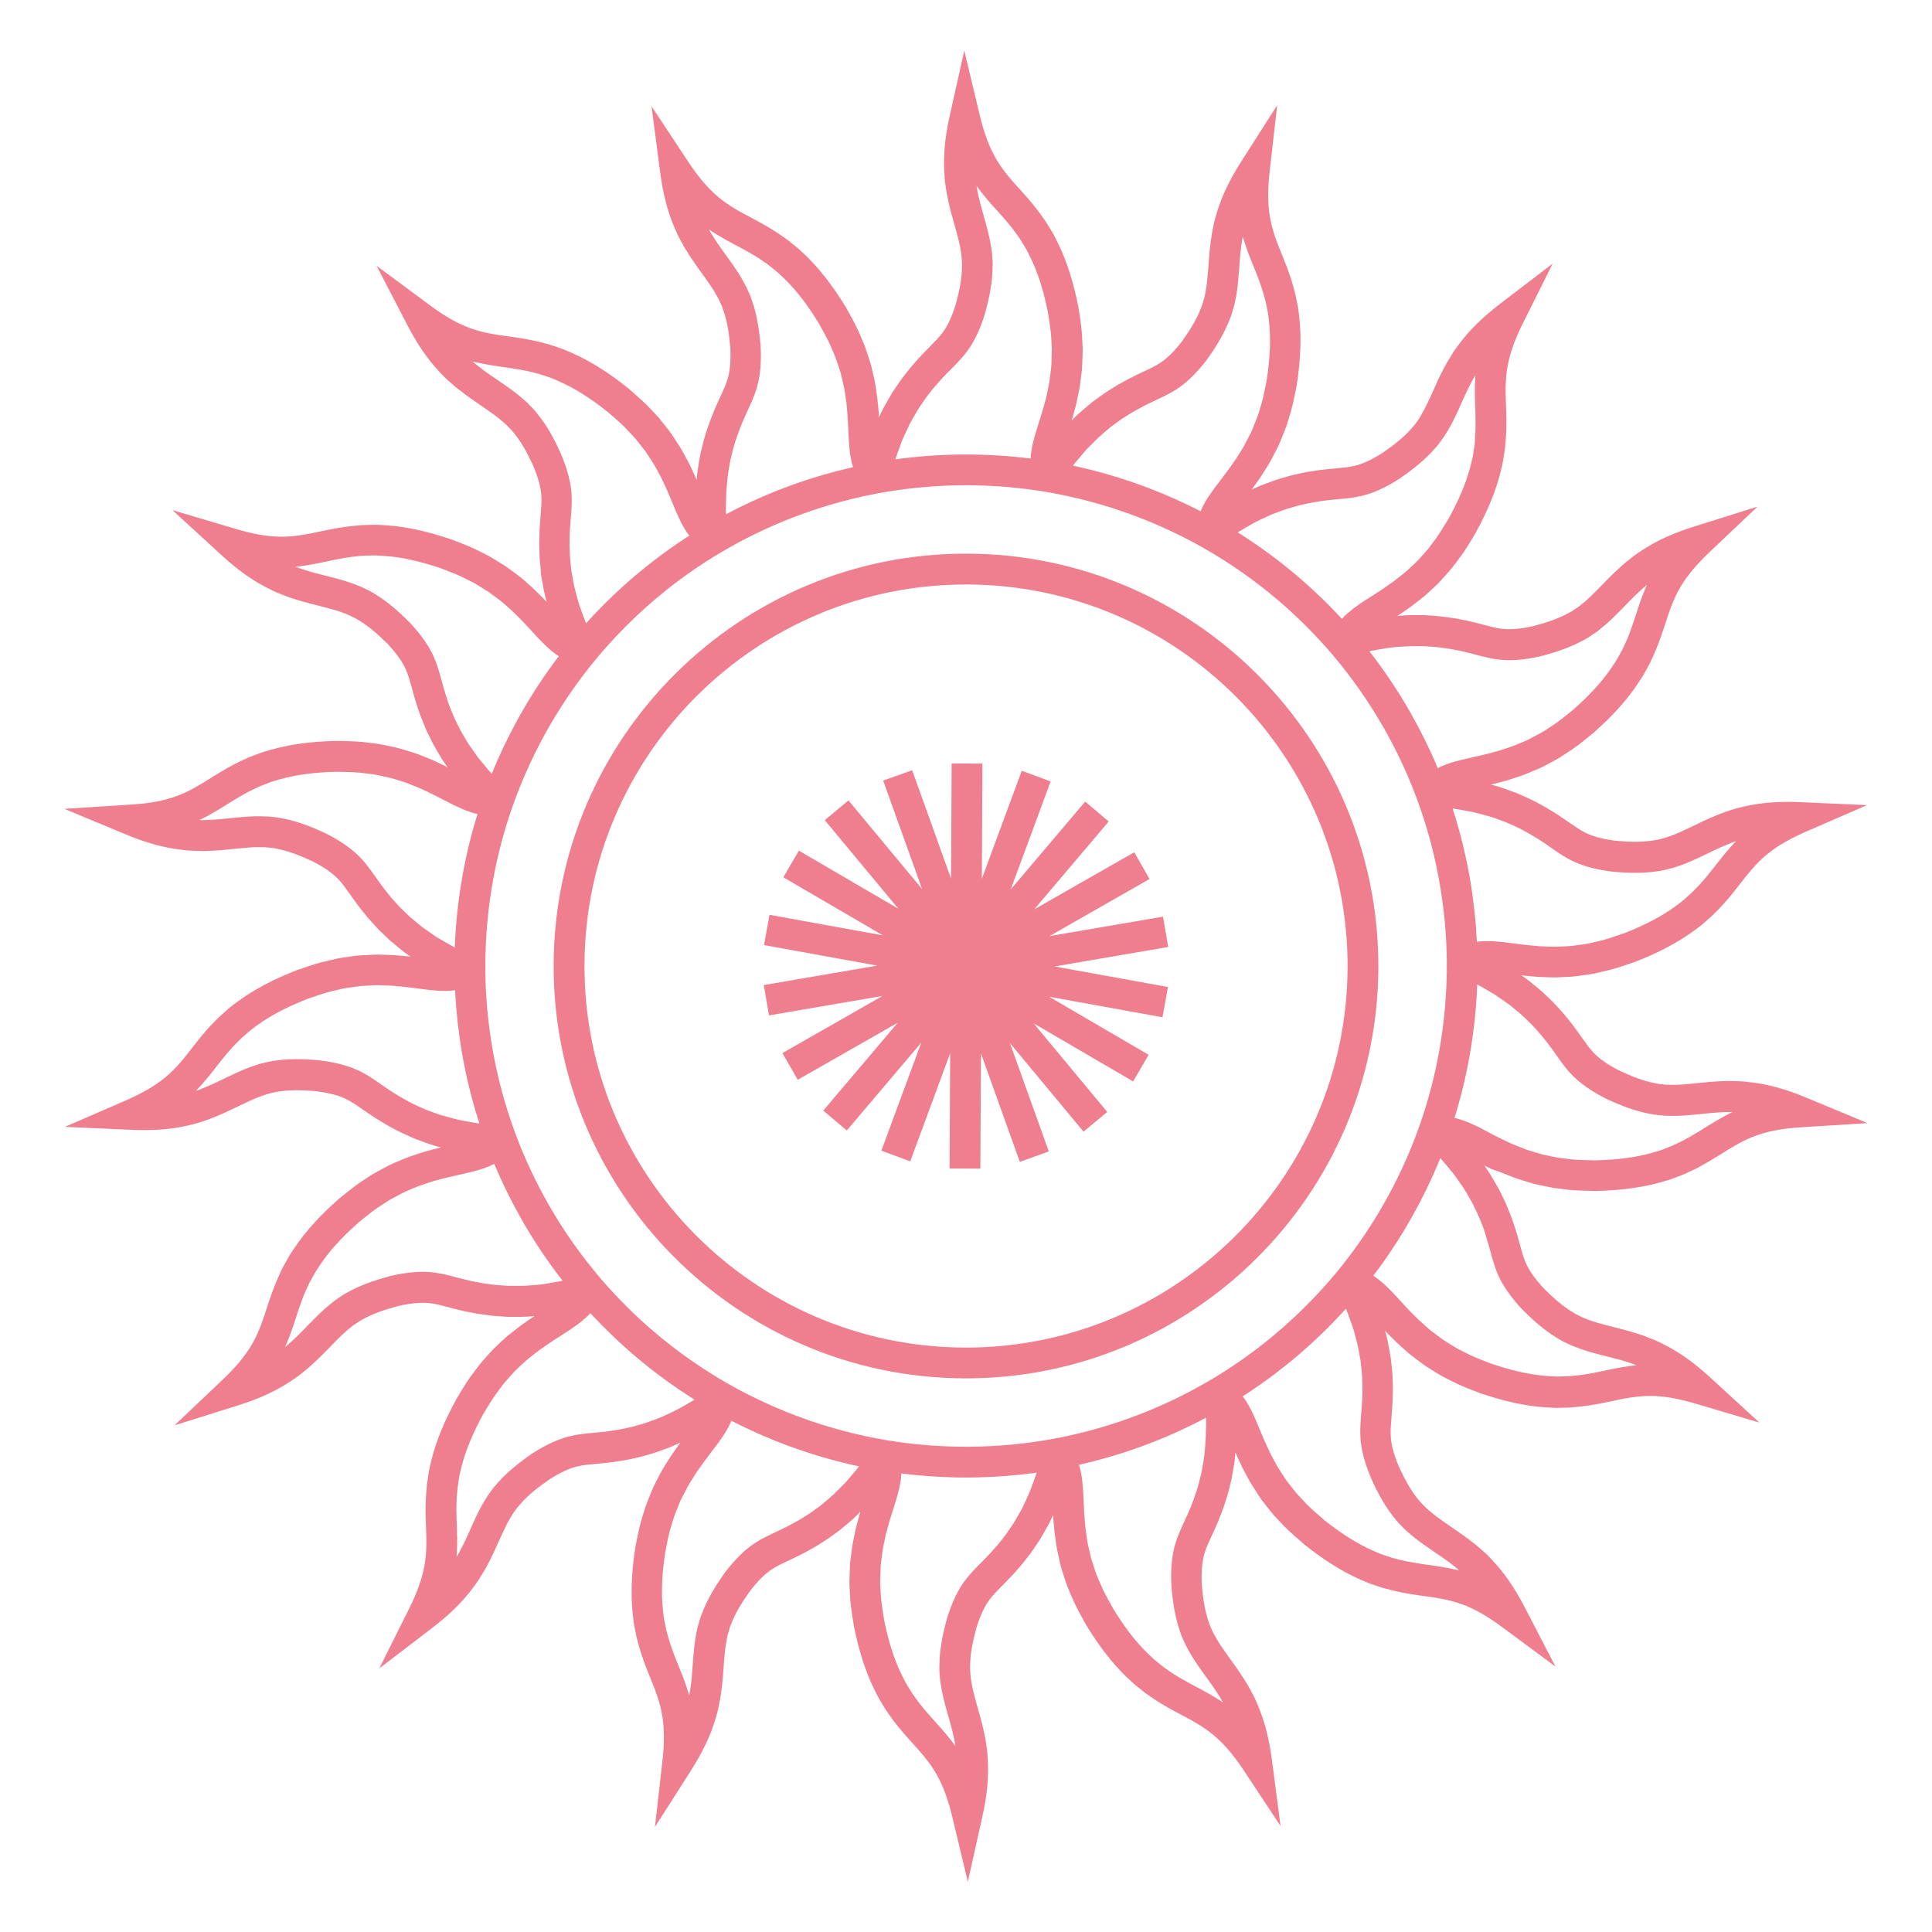<?xml version="1.0" encoding="utf-8"?>
<!-- Generator: Adobe Illustrator 26.3.1, SVG Export Plug-In . SVG Version: 6.00 Build 0)  -->
<svg version="1.1" id="Warstwa_1" xmlns="http://www.w3.org/2000/svg" xmlns:xlink="http://www.w3.org/1999/xlink" x="0px" y="0px"
	 viewBox="0 0 300 300" style="enable-background:new 0 0 300 300;" xml:space="preserve">
<style type="text/css">
	.st0{fill:#EF7E8F;}
</style>
<path class="st0" d="M150.32,85.97c-35.31-0.18-64.17,28.4-64.35,63.71c-0.18,35.31,28.4,64.17,63.71,64.35
	c35.31,0.18,64.17-28.4,64.35-63.71C214.2,115.01,185.62,86.15,150.32,85.97z M149.71,209.25c-32.67-0.16-59.12-26.87-58.95-59.54
	c0.16-32.67,26.87-59.11,59.54-58.95c32.67,0.16,59.12,26.87,58.95,59.54C209.08,182.96,182.37,209.41,149.71,209.25z
	 M232.91,181.98l1.44,0.58c0.12,0.05,0.24,0.09,0.36,0.14c0.31,0.12,0.66,0.26,1.07,0.39l1.32,0.41l0.06,0.02
	c0.12,0.04,0.25,0.07,0.37,0.11c0.33,0.1,0.7,0.21,1.09,0.29l1.66,0.35c0.35,0.07,0.69,0.14,1.04,0.2l1.35,0.17
	c1.5,0.21,2.86,0.24,4.19,0.27c0.31,0.01,0.61,0.01,0.92,0.02l0.06,0l0.06,0c3.93-0.1,7.14-0.54,10.13-1.39l1.18-0.35
	c0.35-0.11,0.66-0.23,0.94-0.34c0.11-0.04,0.21-0.08,0.32-0.12l1.15-0.45l1.15-0.54c0.66-0.3,1.22-0.62,1.77-0.92l0.36-0.2
	c0.46-0.26,0.87-0.51,1.26-0.75c0.19-0.12,0.38-0.24,0.58-0.35l0.05-0.03c2.1-1.32,3.91-2.47,6.04-3.21
	c1.88-0.67,4.13-1.08,6.89-1.24L290,174.4l-9.55-3.97c-3.12-1.3-5.83-2.05-8.54-2.37l-1.08-0.12c-0.33-0.03-0.64-0.04-0.9-0.05
	c-0.1,0-0.21,0-0.36-0.01l-1.17-0.03l-1.15,0.04c-1.26,0.05-2.44,0.17-3.58,0.29l-0.73,0.08c-1.17,0.11-2.38,0.22-3.4,0.19
	l-0.74-0.01l-0.68-0.07c-0.11-0.01-0.22-0.02-0.33-0.03c-0.09-0.01-0.17-0.01-0.25-0.03l-0.75-0.15c-1.55-0.32-3.2-0.91-5.35-1.92
	c-1.79-0.91-3.14-1.86-4.03-2.82c-0.6-0.64-1.08-1.32-1.74-2.25c-0.44-0.62-0.93-1.32-1.56-2.15l-0.84-1.04
	c-0.2-0.25-0.42-0.53-0.7-0.83l-0.3-0.33c-0.48-0.53-0.97-1.09-1.6-1.68l-1.01-0.97l-0.09-0.09c-0.38-0.33-0.77-0.66-1.19-1
	c-0.11-0.09-0.21-0.17-0.32-0.26c-0.28-0.23-0.6-0.5-0.97-0.77l-0.85-0.6c0.41,0.05,0.83,0.09,1.3,0.13l1.32,0.11l1.55,0.06
	c0.13,0,0.26,0.01,0.39,0.01c0.33,0.01,0.71,0.02,1.13,0l1.38-0.07l0.06,0c0.13-0.01,0.26-0.02,0.39-0.02
	c0.34-0.02,0.73-0.04,1.12-0.1l1.68-0.24c0.35-0.05,0.7-0.1,1.05-0.17l1.32-0.31c1.48-0.31,2.78-0.75,4.03-1.18
	c0.29-0.1,0.58-0.2,0.86-0.29l0.12-0.04c3.61-1.41,6.56-2.97,9.04-4.78l0.99-0.73c0.29-0.22,0.54-0.44,0.76-0.64
	c0.09-0.08,0.17-0.15,0.26-0.23l0.92-0.82l0.9-0.9c0.52-0.51,0.94-1,1.35-1.47l0.26-0.31c0.35-0.4,0.64-0.77,0.93-1.14
	c0.14-0.18,0.28-0.35,0.42-0.53l0.04-0.05c1.52-1.96,2.83-3.66,4.58-5.08c1.53-1.27,3.51-2.42,6.04-3.52l9.48-4.12l-10.33-0.46
	c-3.38-0.15-6.18,0.07-8.84,0.69l-1.06,0.26c-0.32,0.08-0.61,0.18-0.86,0.26c-0.1,0.03-0.2,0.07-0.3,0.1l-1.08,0.37l-1.14,0.46
	c-1.17,0.48-2.24,1-3.27,1.5l-0.66,0.32c-1.06,0.5-2.16,1.02-3.13,1.34l-0.7,0.24l-0.66,0.17c-0.11,0.03-0.22,0.05-0.33,0.08
	c-0.08,0.02-0.17,0.05-0.25,0.06l-0.75,0.12c-1.57,0.23-3.32,0.24-5.68,0.02c-1.99-0.25-3.58-0.67-4.75-1.28
	c-0.79-0.4-1.47-0.87-2.41-1.52c-0.62-0.43-1.33-0.92-2.2-1.48l-1.15-0.7c-0.27-0.16-0.57-0.35-0.94-0.54l-0.39-0.21
	c-0.63-0.34-1.29-0.69-2.08-1.03l-1.28-0.57l-0.12-0.05c-0.47-0.18-0.95-0.35-1.46-0.54c-0.13-0.04-0.26-0.09-0.39-0.14
	c-0.34-0.12-0.74-0.26-1.18-0.39l-1.01-0.27c0.4-0.09,0.82-0.2,1.26-0.32l1.28-0.34l1.47-0.48c0.12-0.04,0.24-0.08,0.37-0.12
	c0.32-0.11,0.68-0.23,1.07-0.39l1.27-0.53l0.05-0.02c0.12-0.05,0.24-0.1,0.36-0.15c0.32-0.13,0.67-0.29,1.02-0.47l1.5-0.8
	c0.31-0.17,0.62-0.34,0.92-0.51l1.14-0.74c1.28-0.8,2.35-1.66,3.38-2.49c0.24-0.19,0.47-0.38,0.71-0.57l0.09-0.08
	c2.95-2.6,5.13-5,6.86-7.58l0.68-1.03c0.2-0.3,0.36-0.6,0.5-0.86c0.06-0.1,0.11-0.2,0.17-0.3l0.59-1.08l0.53-1.16
	c0.31-0.65,0.54-1.26,0.76-1.84l0.15-0.38c0.19-0.49,0.34-0.95,0.49-1.39c0.07-0.21,0.14-0.42,0.22-0.64l0.02-0.06
	c0.76-2.36,1.41-4.41,2.56-6.34c1.01-1.72,2.47-3.48,4.47-5.38l7.5-7.11l-9.86,3.1c-3.23,1.01-5.78,2.18-8.07,3.68l-0.91,0.61
	c-0.28,0.19-0.51,0.38-0.72,0.54c-0.08,0.07-0.16,0.13-0.28,0.23l-0.85,0.68l-0.91,0.82c-0.93,0.85-1.76,1.7-2.56,2.52l-0.51,0.53
	c-0.83,0.83-1.68,1.7-2.48,2.33l-0.57,0.46l-0.57,0.38c-0.1,0.06-0.19,0.13-0.28,0.19c-0.07,0.05-0.14,0.1-0.21,0.14l-0.67,0.37
	c-1.39,0.75-3.04,1.36-5.33,1.96c-1.96,0.45-3.6,0.59-4.9,0.43c-0.87-0.1-1.67-0.31-2.78-0.61c-0.73-0.19-1.56-0.41-2.58-0.64
	l-1.31-0.26c-0.31-0.06-0.66-0.13-1.07-0.18l-0.44-0.06c-0.71-0.1-1.44-0.21-2.3-0.26l-1.39-0.1l-0.12-0.01
	c-0.5-0.01-1.02-0.01-1.56,0c-0.14,0-0.27,0-0.41,0c-0.37,0-0.78,0-1.24,0.04l-1.04,0.09c0.34-0.23,0.7-0.46,1.08-0.73l1.08-0.76
	l1.22-0.95c0.1-0.08,0.2-0.16,0.31-0.24c0.26-0.21,0.56-0.44,0.87-0.72l1.01-0.93l0.04-0.04c0.09-0.09,0.19-0.18,0.28-0.27
	c0.25-0.23,0.54-0.5,0.8-0.8l1.13-1.26c0.24-0.27,0.47-0.53,0.69-0.8l0.82-1.08c0.93-1.19,1.64-2.36,2.32-3.49
	c0.16-0.26,0.32-0.52,0.47-0.78l0.06-0.11c1.88-3.45,3.11-6.45,3.86-9.47l0.28-1.2c0.08-0.35,0.13-0.68,0.17-0.98
	c0.02-0.11,0.03-0.23,0.05-0.34l0.18-1.22l0.11-1.27c0.07-0.72,0.08-1.37,0.09-2l0.01-0.4c0.01-0.53,0-1.01-0.02-1.47
	c-0.01-0.22-0.01-0.45-0.02-0.68l0-0.06c-0.1-2.48-0.18-4.62,0.24-6.83c0.36-1.96,1.13-4.11,2.37-6.59l4.62-9.25l-8.21,6.28
	c-2.68,2.06-4.69,4.02-6.32,6.21l-0.64,0.88c-0.2,0.27-0.35,0.53-0.49,0.76c-0.05,0.09-0.11,0.18-0.19,0.31l-0.57,0.93l-0.58,1.08
	c-0.59,1.12-1.07,2.2-1.54,3.25l-0.3,0.67c-0.49,1.07-1,2.17-1.53,3.04L220.37,65l-0.4,0.55c-0.07,0.09-0.13,0.18-0.2,0.27
	c-0.05,0.07-0.1,0.14-0.15,0.2l-0.5,0.57c-1.05,1.19-2.39,2.32-4.34,3.67c-1.68,1.09-3.18,1.79-4.46,2.08
	c-0.86,0.2-1.68,0.28-2.82,0.38c-0.75,0.07-1.61,0.15-2.64,0.28l-1.32,0.2c-0.31,0.05-0.66,0.1-1.07,0.19l-0.44,0.09
	c-0.7,0.15-1.43,0.3-2.25,0.55l-1.34,0.39l-0.12,0.04c-0.48,0.16-0.96,0.34-1.47,0.53c-0.13,0.05-0.26,0.1-0.39,0.14
	c-0.34,0.13-0.73,0.27-1.15,0.46l-0.95,0.44c0.25-0.33,0.5-0.68,0.76-1.06l0.76-1.09l0.82-1.31c0.07-0.11,0.14-0.22,0.2-0.33
	c0.17-0.28,0.37-0.6,0.57-0.98l0.63-1.22l0.03-0.05c0.06-0.12,0.12-0.23,0.17-0.35c0.16-0.31,0.33-0.65,0.48-1.02l0.63-1.57
	c0.13-0.33,0.26-0.66,0.38-0.99l0.4-1.3c0.47-1.44,0.73-2.78,0.99-4.08c0.06-0.3,0.12-0.6,0.18-0.9l0.02-0.12
	c0.58-3.84,0.71-7.17,0.39-10.22l-0.14-1.22c-0.04-0.36-0.11-0.69-0.17-0.98c-0.02-0.11-0.05-0.23-0.07-0.34l-0.25-1.21l-0.33-1.23
	c-0.18-0.7-0.39-1.31-0.6-1.9l-0.13-0.39c-0.17-0.5-0.35-0.94-0.52-1.37c-0.08-0.21-0.16-0.42-0.25-0.63l-0.02-0.06
	c-0.94-2.3-1.75-4.28-2.11-6.5c-0.33-1.97-0.34-4.25-0.03-7l1.17-10.27l-5.56,8.71c-1.82,2.85-3.03,5.38-3.82,8l-0.3,1.05
	c-0.09,0.32-0.15,0.62-0.2,0.88c-0.02,0.1-0.04,0.2-0.07,0.35l-0.21,1.07l-0.17,1.21c-0.17,1.25-0.25,2.44-0.34,3.58l-0.05,0.73
	c-0.1,1.17-0.2,2.38-0.4,3.38l-0.14,0.72l-0.19,0.66c-0.03,0.11-0.06,0.22-0.09,0.32c-0.02,0.08-0.04,0.17-0.07,0.25l-0.27,0.71
	c-0.58,1.48-1.45,3-2.82,4.93c-1.21,1.6-2.38,2.76-3.48,3.47c-0.74,0.48-1.48,0.84-2.52,1.32c-0.68,0.32-1.46,0.69-2.39,1.17
	l-1.17,0.64c-0.28,0.15-0.59,0.32-0.94,0.55l-0.38,0.24c-0.61,0.38-1.24,0.77-1.93,1.28l-1.13,0.82l-0.1,0.08
	c-0.39,0.32-0.78,0.65-1.2,1c-0.1,0.09-0.21,0.18-0.31,0.27c-0.28,0.24-0.59,0.5-0.92,0.82l-0.74,0.74
	c0.12-0.39,0.24-0.81,0.36-1.25l0.34-1.28l0.32-1.52c0.02-0.13,0.05-0.26,0.08-0.38c0.07-0.33,0.14-0.7,0.2-1.12l0.17-1.37
	l0.01-0.06c0.01-0.13,0.03-0.26,0.05-0.38c0.04-0.34,0.09-0.73,0.1-1.13l0.06-1.7c0.01-0.35,0.02-0.71,0.02-1.05l-0.07-1.35
	c-0.05-1.51-0.26-2.86-0.47-4.17c-0.05-0.3-0.09-0.6-0.14-0.9l-0.02-0.12c-0.78-3.86-1.77-6.94-3.13-9.73l-0.55-1.1
	c-0.16-0.32-0.34-0.61-0.49-0.86c-0.06-0.1-0.12-0.2-0.18-0.3l-0.65-1.05l-0.73-1.04c-0.41-0.6-0.82-1.1-1.21-1.58l-0.26-0.32
	c-0.33-0.41-0.65-0.77-0.96-1.12c-0.15-0.17-0.3-0.33-0.45-0.51l-0.04-0.04c-1.67-1.84-3.11-3.42-4.21-5.39
	c-0.99-1.73-1.78-3.88-2.42-6.56l-2.41-10.05l-2.25,10.09c-0.74,3.3-1.01,6.1-0.85,8.82l0.07,1.09c0.02,0.33,0.07,0.63,0.11,0.89
	c0.02,0.1,0.03,0.21,0.05,0.31l0.17,1.13l0.26,1.2c0.27,1.23,0.59,2.37,0.91,3.48l0.2,0.71c0.31,1.13,0.63,2.3,0.78,3.31l0.11,0.73
	l0.05,0.68c0.01,0.11,0.02,0.22,0.02,0.33c0.01,0.09,0.02,0.17,0.02,0.26l-0.01,0.76c-0.04,1.59-0.34,3.31-0.96,5.6
	c-0.59,1.92-1.29,3.41-2.08,4.45c-0.53,0.7-1.11,1.29-1.92,2.11c-0.53,0.54-1.14,1.15-1.84,1.91l-0.88,1.01
	c-0.21,0.24-0.44,0.5-0.69,0.83l-0.28,0.35c-0.44,0.56-0.9,1.15-1.37,1.87l-0.78,1.16l-0.07,0.11c-0.26,0.43-0.51,0.88-0.78,1.35
	c-0.07,0.12-0.13,0.24-0.2,0.36c-0.18,0.32-0.39,0.68-0.59,1.09l-0.44,0.94c-0.02-0.41-0.05-0.84-0.1-1.3l-0.12-1.32l-0.21-1.54
	c-0.02-0.13-0.04-0.26-0.06-0.39c-0.05-0.33-0.1-0.7-0.19-1.11l-0.3-1.34l-0.01-0.06c-0.03-0.13-0.06-0.25-0.09-0.38
	c-0.08-0.33-0.16-0.71-0.29-1.09l-0.53-1.62c-0.11-0.34-0.22-0.67-0.34-0.99l-0.53-1.25c-0.56-1.4-1.22-2.6-1.86-3.76
	c-0.15-0.27-0.29-0.53-0.44-0.8l-0.06-0.11c-2.02-3.31-4.07-5.95-6.27-8.08l-0.9-0.84c-0.26-0.25-0.53-0.46-0.76-0.64
	c-0.09-0.07-0.18-0.14-0.31-0.25l-0.93-0.74l-1.05-0.73c-0.59-0.42-1.15-0.75-1.68-1.07l-0.35-0.21c-0.45-0.27-0.87-0.5-1.28-0.72
	c-0.2-0.11-0.39-0.21-0.59-0.32l-0.05-0.03c-2.2-1.16-4.09-2.15-5.8-3.63c-1.52-1.29-3-3.04-4.52-5.34l-5.7-8.62l1.34,10.25
	c0.44,3.35,1.14,6.07,2.22,8.58l0.44,1c0.14,0.3,0.28,0.57,0.41,0.8c0.05,0.09,0.1,0.18,0.15,0.28l0.55,1l0.65,1.04
	c0.67,1.07,1.37,2.03,2.04,2.96l0.43,0.59c0.68,0.96,1.38,1.95,1.86,2.85l0.36,0.65l0.28,0.62c0.04,0.1,0.09,0.21,0.14,0.31
	c0.04,0.08,0.08,0.16,0.1,0.23l0.25,0.72c0.5,1.5,0.81,3.23,1.01,5.59c0.1,2-0.04,3.64-0.43,4.9c-0.25,0.84-0.6,1.59-1.08,2.64
	c-0.32,0.69-0.68,1.47-1.08,2.43l-0.49,1.25c-0.11,0.29-0.24,0.62-0.37,1.02l-0.14,0.42c-0.22,0.68-0.46,1.39-0.65,2.22l-0.34,1.36
	l-0.03,0.12c-0.1,0.49-0.18,1-0.27,1.53c-0.02,0.14-0.04,0.27-0.07,0.41c-0.06,0.36-0.13,0.77-0.18,1.22l-0.09,1.04
	c-0.16-0.38-0.34-0.77-0.53-1.19l-0.56-1.2l-0.73-1.37c-0.06-0.11-0.13-0.23-0.19-0.34c-0.16-0.29-0.34-0.62-0.56-0.98l-0.75-1.16
	l-0.03-0.05c-0.07-0.11-0.14-0.22-0.21-0.33c-0.19-0.29-0.4-0.61-0.64-0.92l-1.05-1.34c-0.22-0.28-0.44-0.55-0.66-0.82l-0.93-0.99
	c-1.01-1.12-2.04-2.02-3.04-2.89c-0.23-0.2-0.46-0.4-0.69-0.61l-0.09-0.08c-3.03-2.42-5.85-4.2-8.66-5.44l-1.13-0.49
	c-0.33-0.14-0.65-0.25-0.93-0.34c-0.11-0.04-0.22-0.07-0.37-0.13l-1.12-0.37l-1.23-0.32c-0.7-0.19-1.33-0.32-1.95-0.43l-0.4-0.08
	c-0.52-0.1-0.99-0.17-1.45-0.24c-0.22-0.03-0.44-0.07-0.67-0.1l-0.06-0.01c-2.46-0.33-4.58-0.62-6.69-1.42
	c-1.87-0.69-3.86-1.83-6.07-3.47l-8.31-6.15l4.76,9.18c1.56,3,3.15,5.32,5.02,7.31l0.76,0.79c0.23,0.24,0.46,0.44,0.66,0.61
	c0.08,0.07,0.16,0.14,0.24,0.21l0.86,0.75l0.97,0.75c1,0.77,1.98,1.43,2.92,2.08l0.61,0.42c0.96,0.67,1.96,1.36,2.72,2.04l0.55,0.48
	l0.48,0.49c0.08,0.08,0.16,0.16,0.24,0.24c0.06,0.06,0.12,0.12,0.18,0.18l0.48,0.59c0.99,1.24,1.87,2.76,2.86,4.91
	c0.78,1.85,1.21,3.44,1.27,4.75c0.05,0.88-0.02,1.7-0.11,2.85c-0.06,0.75-0.13,1.61-0.18,2.65l-0.03,1.34
	c-0.01,0.31-0.02,0.67,0,1.08l0.01,0.45c0.02,0.72,0.04,1.46,0.15,2.31L84,89.17l0.02,0.12c0.08,0.5,0.17,1,0.27,1.54
	c0.03,0.13,0.05,0.27,0.08,0.41c0.07,0.36,0.14,0.77,0.25,1.21l0.27,1.01c-0.28-0.3-0.58-0.61-0.91-0.93l-0.94-0.93l-1.15-1.04
	c-0.1-0.09-0.2-0.17-0.29-0.26c-0.25-0.22-0.53-0.47-0.87-0.73l-1.1-0.83l-0.05-0.03c-0.1-0.08-0.21-0.15-0.31-0.23
	c-0.27-0.21-0.58-0.44-0.92-0.65l-1.44-0.9c-0.3-0.19-0.6-0.37-0.91-0.54l-1.21-0.62c-1.33-0.71-2.61-1.2-3.84-1.68
	c-0.29-0.11-0.57-0.22-0.86-0.33l-0.12-0.04c-3.73-1.25-6.9-1.94-10-2.15l-1.23-0.07c-0.36-0.02-0.69-0.01-0.99,0
	c-0.12,0-0.23,0.01-0.35,0.01l-1.23,0.03l-1.27,0.12c-0.72,0.06-1.36,0.16-1.98,0.26l-0.4,0.06c-0.52,0.08-0.99,0.18-1.45,0.27
	c-0.22,0.04-0.44,0.09-0.66,0.13l-0.06,0.01c-2.43,0.53-4.53,0.98-6.77,0.95c-1.99-0.01-4.25-0.4-6.9-1.19l-9.91-2.94l7.62,6.99
	c2.49,2.29,4.78,3.92,7.22,5.15l0.98,0.48c0.3,0.15,0.58,0.26,0.83,0.35c0.1,0.04,0.19,0.08,0.34,0.13l1.02,0.4l1.17,0.38
	c1.2,0.38,2.35,0.67,3.46,0.95l0.72,0.18c1.13,0.3,2.31,0.6,3.26,0.98l0.69,0.27l0.62,0.3c0.1,0.05,0.2,0.1,0.3,0.15
	c0.08,0.04,0.16,0.07,0.23,0.11l0.65,0.39c1.35,0.83,2.7,1.95,4.37,3.63c1.37,1.47,2.31,2.82,2.82,4.03
	c0.35,0.81,0.57,1.61,0.87,2.71c0.2,0.73,0.42,1.56,0.73,2.55l0.43,1.26c0.1,0.3,0.22,0.64,0.38,1.02l0.17,0.42
	c0.27,0.67,0.54,1.36,0.93,2.12l0.61,1.25l0.06,0.11c0.25,0.44,0.5,0.88,0.78,1.35c0.07,0.12,0.14,0.24,0.21,0.35
	c0.18,0.32,0.39,0.67,0.65,1.05l0.6,0.86c-0.37-0.18-0.75-0.37-1.17-0.57l-1.2-0.56l-1.44-0.58c-0.12-0.05-0.24-0.09-0.36-0.14
	c-0.31-0.12-0.66-0.26-1.07-0.39l-1.32-0.41l-0.06-0.02c-0.12-0.04-0.25-0.07-0.37-0.11c-0.33-0.1-0.7-0.21-1.09-0.29l-1.66-0.35
	c-0.35-0.07-0.69-0.14-1.04-0.2l-1.35-0.17c-1.5-0.21-2.86-0.24-4.19-0.27c-0.31-0.01-0.61-0.01-0.92-0.02l-0.06,0l-0.06,0
	c-3.93,0.1-7.14,0.54-10.13,1.39l-1.18,0.35c-0.35,0.11-0.66,0.23-0.94,0.34c-0.11,0.04-0.21,0.08-0.32,0.12l-1.15,0.45l-1.15,0.54
	c-0.66,0.3-1.22,0.62-1.77,0.92l-0.36,0.2c-0.46,0.26-0.87,0.51-1.26,0.75c-0.19,0.12-0.38,0.24-0.58,0.35l-0.05,0.03
	c-2.1,1.32-3.91,2.47-6.04,3.21c-1.88,0.67-4.13,1.08-6.89,1.24L10,125.6l9.55,3.97c3.12,1.3,5.83,2.05,8.54,2.37l1.08,0.12
	c0.33,0.03,0.64,0.04,0.9,0.05c0.1,0,0.21,0,0.36,0.01l1.17,0.03l1.15-0.04c1.26-0.05,2.44-0.17,3.58-0.29l0.73-0.08
	c1.17-0.11,2.37-0.22,3.4-0.19l0.74,0.01l0.68,0.07c0.11,0.01,0.22,0.02,0.33,0.03c0.09,0.01,0.17,0.01,0.25,0.03l0.75,0.15
	c1.55,0.32,3.2,0.91,5.35,1.92c1.79,0.91,3.14,1.86,4.03,2.82c0.6,0.64,1.08,1.32,1.74,2.25c0.44,0.62,0.93,1.32,1.56,2.15
	l0.84,1.04c0.2,0.25,0.42,0.53,0.7,0.83l0.3,0.33c0.48,0.53,0.97,1.09,1.6,1.68l1.01,0.97l0.09,0.09c0.38,0.33,0.77,0.66,1.19,1
	c0.11,0.09,0.21,0.17,0.32,0.26c0.28,0.23,0.6,0.5,0.97,0.77l0.85,0.6c-0.41-0.05-0.83-0.09-1.3-0.13l-1.32-0.11l-1.55-0.06
	c-0.13,0-0.26-0.01-0.39-0.01c-0.33-0.01-0.71-0.02-1.13,0l-1.38,0.07l-0.06,0c-0.13,0.01-0.26,0.02-0.39,0.02
	c-0.34,0.02-0.73,0.04-1.12,0.1l-1.68,0.24c-0.35,0.05-0.7,0.1-1.05,0.17l-1.32,0.31c-1.48,0.31-2.78,0.75-4.03,1.18
	c-0.29,0.1-0.58,0.2-0.86,0.29l-0.12,0.04c-3.61,1.41-6.56,2.97-9.04,4.78l-0.99,0.73c-0.29,0.22-0.54,0.44-0.76,0.64
	c-0.09,0.08-0.17,0.15-0.26,0.23l-0.92,0.82l-0.9,0.9c-0.52,0.51-0.94,1-1.35,1.47l-0.26,0.31c-0.35,0.4-0.64,0.77-0.93,1.14
	c-0.14,0.18-0.28,0.35-0.42,0.53l-0.04,0.05c-1.52,1.96-2.83,3.66-4.58,5.08c-1.53,1.27-3.51,2.42-6.04,3.52l-9.48,4.12l10.33,0.46
	c3.38,0.15,6.18-0.07,8.84-0.69l1.06-0.26c0.32-0.08,0.61-0.18,0.86-0.26c0.1-0.03,0.2-0.07,0.3-0.1l1.08-0.37l1.14-0.46
	c1.17-0.48,2.24-1,3.27-1.5l0.66-0.32c1.06-0.5,2.16-1.02,3.13-1.34l0.7-0.24l0.66-0.17c0.11-0.03,0.22-0.05,0.33-0.08
	c0.08-0.02,0.17-0.05,0.25-0.06l0.75-0.12c1.57-0.23,3.32-0.24,5.68-0.02c1.99,0.25,3.58,0.67,4.75,1.28
	c0.79,0.4,1.47,0.87,2.41,1.52c0.62,0.43,1.33,0.92,2.2,1.48l1.15,0.7c0.27,0.16,0.57,0.35,0.94,0.54l0.39,0.21
	c0.63,0.34,1.29,0.69,2.08,1.03l1.28,0.57l0.12,0.05c0.47,0.18,0.95,0.35,1.46,0.54c0.13,0.04,0.26,0.09,0.39,0.14
	c0.34,0.12,0.74,0.26,1.18,0.39l1.01,0.27c-0.4,0.09-0.82,0.2-1.26,0.32l-1.28,0.34l-1.47,0.48c-0.12,0.04-0.24,0.08-0.37,0.12
	c-0.32,0.11-0.68,0.23-1.07,0.39l-1.27,0.53l-0.05,0.02c-0.12,0.05-0.24,0.1-0.36,0.15c-0.32,0.13-0.67,0.29-1.02,0.47l-1.5,0.8
	c-0.31,0.17-0.62,0.34-0.92,0.51l-1.14,0.74c-1.28,0.8-2.35,1.66-3.38,2.49c-0.24,0.19-0.47,0.38-0.71,0.57l-0.09,0.08
	c-2.95,2.6-5.13,5-6.86,7.58l-0.68,1.03c-0.2,0.3-0.36,0.6-0.5,0.86c-0.06,0.1-0.11,0.2-0.17,0.3l-0.59,1.08l-0.53,1.16
	c-0.31,0.65-0.54,1.26-0.76,1.84l-0.15,0.38c-0.19,0.49-0.34,0.95-0.49,1.39c-0.07,0.21-0.14,0.42-0.22,0.64l-0.02,0.06
	c-0.76,2.36-1.41,4.41-2.56,6.34c-1.01,1.72-2.47,3.48-4.47,5.38l-7.5,7.11l9.86-3.1c3.23-1.01,5.78-2.18,8.07-3.68l0.91-0.61
	c0.28-0.19,0.51-0.38,0.72-0.54c0.08-0.07,0.16-0.13,0.28-0.23l0.85-0.68l0.91-0.82c0.93-0.85,1.76-1.7,2.56-2.52l0.51-0.53
	c0.83-0.83,1.68-1.7,2.48-2.33l0.57-0.46l0.57-0.38c0.1-0.06,0.19-0.13,0.28-0.19c0.07-0.05,0.14-0.1,0.21-0.14l0.67-0.37
	c1.39-0.75,3.04-1.36,5.33-1.96c1.96-0.45,3.6-0.59,4.9-0.43c0.87,0.1,1.67,0.31,2.78,0.61c0.73,0.19,1.56,0.41,2.58,0.64l1.31,0.26
	c0.31,0.06,0.66,0.13,1.07,0.18l0.44,0.06c0.71,0.1,1.44,0.21,2.3,0.26l1.39,0.1l0.12,0.01c0.5,0.01,1.02,0.01,1.56,0
	c0.14,0,0.27,0,0.41,0c0.37,0,0.78,0,1.24-0.04l1.04-0.09c-0.34,0.23-0.7,0.46-1.08,0.73l-1.08,0.76l-1.22,0.95
	c-0.1,0.08-0.2,0.16-0.31,0.24c-0.26,0.21-0.56,0.44-0.87,0.72l-1.01,0.93l-0.04,0.04c-0.09,0.09-0.19,0.18-0.28,0.27
	c-0.25,0.23-0.54,0.5-0.8,0.8l-1.13,1.26c-0.24,0.27-0.47,0.53-0.69,0.8l-0.82,1.08c-0.93,1.19-1.64,2.36-2.32,3.49
	c-0.16,0.26-0.32,0.52-0.47,0.78l-0.06,0.11c-1.88,3.45-3.11,6.45-3.86,9.47l-0.28,1.2c-0.08,0.35-0.13,0.68-0.17,0.98
	c-0.02,0.11-0.03,0.23-0.05,0.34l-0.18,1.22l-0.11,1.27c-0.07,0.72-0.08,1.37-0.09,2l-0.01,0.4c-0.01,0.53,0,1.01,0.02,1.47
	c0.01,0.22,0.01,0.45,0.02,0.68l0,0.06c0.1,2.48,0.18,4.62-0.24,6.83c-0.36,1.96-1.13,4.11-2.37,6.59l-4.62,9.25l8.21-6.28
	c2.68-2.06,4.69-4.02,6.32-6.21l0.64-0.88c0.2-0.27,0.35-0.53,0.49-0.76c0.05-0.09,0.11-0.18,0.19-0.31l0.57-0.93l0.58-1.08
	c0.59-1.12,1.07-2.2,1.54-3.25l0.3-0.67c0.49-1.07,1-2.17,1.53-3.04l0.38-0.63l0.4-0.55c0.07-0.09,0.13-0.18,0.2-0.27
	c0.05-0.07,0.1-0.14,0.15-0.2l0.5-0.57c1.05-1.19,2.39-2.32,4.34-3.67c1.68-1.09,3.18-1.79,4.46-2.08c0.86-0.2,1.68-0.28,2.82-0.38
	c0.75-0.07,1.61-0.15,2.64-0.28l1.32-0.2c0.31-0.05,0.66-0.1,1.07-0.19l0.44-0.09c0.7-0.15,1.43-0.3,2.25-0.55l1.34-0.39l0.12-0.04
	c0.48-0.16,0.96-0.34,1.47-0.53c0.13-0.05,0.26-0.1,0.39-0.14c0.34-0.13,0.73-0.27,1.15-0.46l0.95-0.44
	c-0.25,0.33-0.5,0.68-0.76,1.06l-0.76,1.09l-0.82,1.31c-0.07,0.11-0.14,0.22-0.2,0.33c-0.17,0.28-0.37,0.6-0.57,0.98l-0.63,1.22
	l-0.03,0.05c-0.06,0.12-0.12,0.23-0.17,0.35c-0.16,0.31-0.33,0.65-0.48,1.02l-0.63,1.57c-0.13,0.33-0.26,0.66-0.38,0.99l-0.4,1.3
	c-0.47,1.44-0.73,2.78-0.99,4.08c-0.06,0.3-0.12,0.6-0.18,0.9l-0.02,0.12c-0.58,3.84-0.71,7.17-0.39,10.22l0.14,1.22
	c0.04,0.36,0.11,0.69,0.17,0.98c0.02,0.11,0.05,0.23,0.07,0.34l0.25,1.21l0.33,1.23c0.18,0.7,0.39,1.31,0.6,1.9l0.13,0.39
	c0.17,0.5,0.35,0.94,0.52,1.37c0.08,0.21,0.16,0.42,0.25,0.63l0.02,0.06c0.94,2.3,1.75,4.28,2.11,6.5c0.33,1.97,0.34,4.25,0.03,7
	l-1.17,10.27l5.56-8.71c1.82-2.85,3.03-5.38,3.82-8l0.3-1.05c0.09-0.32,0.15-0.62,0.2-0.88c0.02-0.1,0.04-0.2,0.07-0.35l0.21-1.07
	l0.17-1.21c0.17-1.25,0.25-2.44,0.34-3.58l0.05-0.73c0.1-1.17,0.2-2.38,0.4-3.38l0.14-0.72l0.19-0.66c0.03-0.11,0.06-0.22,0.09-0.32
	c0.02-0.08,0.04-0.17,0.07-0.25l0.27-0.71c0.58-1.48,1.45-3,2.82-4.93c1.21-1.6,2.38-2.76,3.48-3.47c0.74-0.48,1.48-0.84,2.52-1.32
	c0.68-0.32,1.46-0.69,2.39-1.17l1.17-0.64c0.28-0.15,0.59-0.32,0.94-0.55l0.38-0.24c0.61-0.38,1.24-0.77,1.93-1.28l1.13-0.82
	l0.1-0.08c0.39-0.32,0.78-0.65,1.2-1c0.1-0.09,0.21-0.18,0.31-0.27c0.28-0.24,0.59-0.5,0.92-0.82l0.74-0.74
	c-0.12,0.39-0.24,0.81-0.36,1.25l-0.34,1.28l-0.32,1.52c-0.02,0.13-0.05,0.26-0.08,0.38c-0.07,0.33-0.14,0.7-0.2,1.12l-0.17,1.37
	l-0.01,0.06c-0.01,0.13-0.03,0.26-0.05,0.38c-0.04,0.34-0.09,0.73-0.1,1.13l-0.06,1.7c-0.01,0.35-0.02,0.71-0.02,1.05l0.07,1.35
	c0.05,1.51,0.26,2.86,0.47,4.17c0.05,0.3,0.09,0.6,0.14,0.9l0.02,0.12c0.78,3.86,1.77,6.94,3.13,9.74l0.55,1.1
	c0.16,0.32,0.34,0.61,0.49,0.86c0.06,0.1,0.12,0.2,0.18,0.3l0.65,1.05l0.73,1.04c0.41,0.6,0.82,1.1,1.21,1.58l0.26,0.32
	c0.33,0.41,0.65,0.77,0.96,1.12c0.15,0.17,0.3,0.33,0.45,0.51l0.04,0.04c1.67,1.84,3.11,3.42,4.21,5.39
	c0.99,1.73,1.78,3.88,2.42,6.57l2.41,10.05l2.25-10.09c0.74-3.3,1.01-6.1,0.85-8.82l-0.07-1.09c-0.02-0.33-0.07-0.63-0.11-0.89
	c-0.02-0.1-0.03-0.21-0.05-0.31l-0.17-1.13l-0.26-1.2c-0.27-1.23-0.59-2.37-0.91-3.48l-0.2-0.71c-0.31-1.13-0.63-2.3-0.78-3.31
	l-0.11-0.73l-0.05-0.68c-0.01-0.11-0.02-0.22-0.02-0.33c-0.01-0.09-0.02-0.17-0.02-0.26l0.01-0.76c0.04-1.59,0.34-3.31,0.96-5.6
	c0.59-1.92,1.29-3.41,2.08-4.45c0.53-0.7,1.11-1.29,1.92-2.11c0.53-0.54,1.14-1.15,1.84-1.91l0.88-1.01
	c0.21-0.24,0.44-0.5,0.69-0.83l0.28-0.35c0.44-0.56,0.9-1.15,1.37-1.87l0.78-1.16l0.07-0.11c0.26-0.43,0.51-0.88,0.78-1.35
	c0.07-0.12,0.13-0.24,0.2-0.36c0.18-0.32,0.39-0.68,0.59-1.09l0.44-0.94c0.02,0.41,0.05,0.84,0.1,1.3l0.12,1.32l0.21,1.54
	c0.02,0.13,0.04,0.26,0.06,0.39c0.05,0.33,0.1,0.7,0.19,1.11l0.3,1.34l0.01,0.06c0.03,0.13,0.06,0.25,0.09,0.38
	c0.08,0.33,0.16,0.71,0.29,1.09l0.53,1.62c0.11,0.34,0.22,0.67,0.34,0.99l0.53,1.25c0.56,1.4,1.22,2.6,1.86,3.76
	c0.15,0.27,0.29,0.53,0.44,0.8l0.06,0.11c2.02,3.31,4.07,5.95,6.27,8.08l0.9,0.84c0.26,0.25,0.53,0.46,0.76,0.64
	c0.09,0.07,0.18,0.14,0.31,0.25l0.93,0.74l1.05,0.73c0.59,0.42,1.15,0.75,1.68,1.07l0.35,0.21c0.45,0.27,0.87,0.5,1.28,0.72
	c0.2,0.11,0.39,0.21,0.59,0.32l0.05,0.03c2.2,1.16,4.09,2.15,5.8,3.63c1.52,1.29,3,3.04,4.52,5.34l5.7,8.62l-1.34-10.25
	c-0.44-3.35-1.14-6.07-2.22-8.58l-0.44-1c-0.14-0.3-0.28-0.57-0.41-0.8c-0.05-0.09-0.1-0.18-0.15-0.28l-0.55-1l-0.65-1.04
	c-0.67-1.07-1.37-2.03-2.04-2.96l-0.43-0.59c-0.68-0.96-1.38-1.95-1.86-2.85l-0.36-0.64l-0.28-0.62c-0.04-0.1-0.09-0.21-0.14-0.31
	c-0.04-0.08-0.08-0.16-0.1-0.23l-0.25-0.72c-0.5-1.5-0.81-3.23-1.01-5.59c-0.1-2,0.04-3.64,0.43-4.9c0.25-0.84,0.6-1.59,1.08-2.64
	c0.32-0.69,0.68-1.47,1.08-2.43l0.49-1.25c0.11-0.29,0.24-0.62,0.37-1.02l0.14-0.42c0.22-0.68,0.46-1.39,0.65-2.22l0.34-1.36
	l0.03-0.12c0.1-0.49,0.18-1,0.27-1.53c0.02-0.14,0.04-0.27,0.07-0.41c0.06-0.36,0.13-0.77,0.18-1.22l0.09-1.04
	c0.16,0.38,0.34,0.77,0.53,1.19l0.56,1.2l0.73,1.37c0.06,0.11,0.13,0.23,0.19,0.34c0.16,0.29,0.34,0.62,0.56,0.98l0.75,1.16
	l0.03,0.05c0.07,0.11,0.14,0.22,0.21,0.33c0.19,0.29,0.4,0.61,0.64,0.92l1.05,1.34c0.22,0.28,0.44,0.55,0.66,0.82l0.93,0.99
	c1.01,1.12,2.04,2.02,3.04,2.89c0.23,0.2,0.46,0.4,0.69,0.61l0.09,0.08c3.03,2.42,5.85,4.2,8.66,5.44l1.13,0.49
	c0.33,0.14,0.65,0.25,0.93,0.34c0.11,0.04,0.22,0.07,0.37,0.13l1.12,0.37l1.23,0.32c0.7,0.19,1.33,0.32,1.95,0.43l0.4,0.08
	c0.52,0.1,0.99,0.17,1.45,0.24c0.22,0.03,0.44,0.07,0.67,0.1l0.06,0.01c2.46,0.33,4.58,0.62,6.69,1.42
	c1.87,0.69,3.86,1.83,6.07,3.47l8.31,6.15l-4.76-9.18c-1.56-3-3.15-5.32-5.02-7.31l-0.76-0.79c-0.23-0.24-0.46-0.44-0.66-0.61
	c-0.08-0.07-0.16-0.14-0.24-0.21l-0.86-0.75l-0.97-0.75c-1-0.77-1.98-1.43-2.92-2.08l-0.61-0.42c-0.96-0.67-1.96-1.36-2.72-2.04
	l-0.55-0.48l-0.48-0.49c-0.08-0.08-0.16-0.16-0.24-0.24c-0.06-0.06-0.12-0.12-0.18-0.18l-0.48-0.59c-0.99-1.24-1.87-2.76-2.86-4.91
	c-0.78-1.85-1.21-3.44-1.27-4.75c-0.05-0.88,0.02-1.7,0.11-2.85c0.06-0.75,0.13-1.61,0.18-2.65l0.03-1.34
	c0.01-0.31,0.02-0.67,0-1.08l-0.01-0.45c-0.02-0.72-0.04-1.46-0.15-2.31l-0.15-1.39l-0.02-0.12c-0.08-0.5-0.17-1-0.27-1.54
	c-0.03-0.13-0.05-0.27-0.08-0.41c-0.07-0.36-0.14-0.77-0.25-1.21l-0.27-1.01c0.28,0.3,0.58,0.61,0.91,0.93l0.94,0.93l1.15,1.04
	c0.1,0.09,0.2,0.17,0.29,0.26c0.25,0.22,0.53,0.47,0.87,0.73l1.1,0.83l0.05,0.03c0.1,0.08,0.21,0.15,0.31,0.23
	c0.27,0.21,0.58,0.44,0.92,0.65l1.44,0.9c0.3,0.19,0.6,0.37,0.91,0.54l1.21,0.62c1.33,0.71,2.61,1.2,3.84,1.68
	c0.29,0.11,0.57,0.22,0.86,0.33l0.12,0.04c3.73,1.25,6.9,1.94,10,2.15l1.23,0.07c0.36,0.02,0.69,0.01,0.99,0
	c0.12,0,0.23-0.01,0.35-0.01l1.23-0.03l1.27-0.12c0.72-0.06,1.36-0.16,1.98-0.26l0.4-0.06c0.52-0.08,0.99-0.18,1.45-0.27
	c0.22-0.04,0.44-0.09,0.66-0.13l0.06-0.01c2.43-0.53,4.52-0.98,6.77-0.95c1.99,0.01,4.25,0.4,6.9,1.19l9.91,2.94l-7.62-6.99
	c-2.49-2.29-4.78-3.92-7.22-5.15l-0.98-0.48c-0.3-0.15-0.58-0.26-0.83-0.35c-0.1-0.04-0.19-0.08-0.34-0.13l-1.02-0.4l-1.17-0.38
	c-1.2-0.38-2.35-0.67-3.46-0.95l-0.72-0.18c-1.13-0.3-2.31-0.6-3.26-0.98l-0.69-0.27l-0.62-0.3c-0.1-0.05-0.2-0.1-0.3-0.15
	c-0.08-0.04-0.16-0.07-0.23-0.11l-0.65-0.39c-1.35-0.83-2.7-1.95-4.37-3.63c-1.37-1.47-2.31-2.82-2.82-4.03
	c-0.35-0.81-0.57-1.61-0.87-2.71c-0.2-0.73-0.42-1.56-0.73-2.55l-0.43-1.26c-0.1-0.3-0.22-0.64-0.38-1.02l-0.17-0.42
	c-0.27-0.67-0.54-1.36-0.93-2.12l-0.61-1.25l-0.06-0.11c-0.25-0.44-0.5-0.88-0.78-1.35c-0.07-0.12-0.14-0.24-0.21-0.35
	c-0.19-0.32-0.39-0.67-0.65-1.05l-0.6-0.86c0.37,0.18,0.75,0.37,1.17,0.57L232.91,181.98z M232.11,127.04
	c0.15,0.05,0.3,0.11,0.41,0.15c0.43,0.15,0.86,0.31,1.28,0.47l1.25,0.55c0.62,0.27,1.16,0.55,1.72,0.86l0.44,0.24
	c0.24,0.13,0.44,0.25,0.67,0.39l1.07,0.65c0.8,0.51,1.46,0.97,2.04,1.38c1.02,0.71,1.9,1.32,2.96,1.85c1.66,0.85,3.8,1.45,6.37,1.76
	l0.07,0.01c2.77,0.26,4.89,0.24,6.88-0.05l0.78-0.12c0.28-0.05,0.53-0.11,0.72-0.16c0.07-0.02,0.13-0.04,0.2-0.05l0.83-0.21
	l0.96-0.32c1.23-0.41,2.51-1.01,3.66-1.56l0.69-0.33c0.96-0.47,1.96-0.95,2.99-1.37l0.93-0.38l0.56-0.19
	c-1.31,1.33-2.41,2.75-3.56,4.23c-0.15,0.18-0.3,0.37-0.44,0.55c-0.25,0.32-0.51,0.64-0.79,0.97l-0.28,0.32
	c-0.36,0.42-0.7,0.81-1.11,1.21l-0.75,0.76l-0.81,0.72c-0.1,0.09-0.2,0.18-0.3,0.27c-0.16,0.14-0.31,0.28-0.47,0.4l-0.95,0.71
	c-2.14,1.56-4.65,2.88-7.9,4.15c-0.28,0.09-0.56,0.19-0.84,0.29c-1.17,0.4-2.28,0.78-3.48,1.03l-1.24,0.29
	c-0.27,0.05-0.54,0.09-0.82,0.13l-1.67,0.23c-0.19,0.03-0.43,0.04-0.69,0.05c-0.15,0.01-0.31,0.02-0.46,0.03l-1.33,0.06
	c-0.27,0.01-0.53,0-0.79-0.01c-0.15,0-0.3-0.01-0.41-0.01l-1.32-0.05l-1.26-0.11c-0.74-0.06-1.38-0.14-2.07-0.23l-2.54-0.32
	l-1.16-0.1c-0.29-0.03-0.61-0.05-0.94-0.04l-0.27,0c-0.44,0-0.93-0.01-1.42,0.08l-0.19,0.02c-0.16-3.23-0.51-6.46-1.05-9.63
	c-0.64-3.74-1.55-7.45-2.72-11.06l0.14,0.01c0.36,0.05,0.74,0.12,1.1,0.18l1.73,0.32c0.24,0.04,0.53,0.12,0.84,0.2
	c0.15,0.04,0.3,0.08,0.46,0.12l1.41,0.38C231.52,126.83,231.81,126.93,232.11,127.04z M218.41,100.36c0.27-0.02,0.57-0.02,0.89-0.02
	c0.16,0,0.31,0,0.44,0c0.46,0,0.92,0,1.37,0l1.36,0.09c0.68,0.04,1.28,0.12,1.91,0.22l0.49,0.07c0.27,0.03,0.5,0.08,0.77,0.13
	l1.22,0.24c0.92,0.21,1.7,0.41,2.39,0.59c1.2,0.32,2.23,0.59,3.42,0.73c1.85,0.24,4.07,0.06,6.59-0.52l0.07-0.02
	c2.69-0.71,4.68-1.45,6.44-2.4l0.69-0.38c0.25-0.14,0.46-0.28,0.62-0.4c0.06-0.04,0.11-0.08,0.17-0.12l0.71-0.48l0.79-0.63
	c1.01-0.8,1.97-1.77,2.91-2.72l0.54-0.55c0.74-0.77,1.51-1.56,2.33-2.31l0.75-0.68l0.46-0.37c-0.78,1.69-1.33,3.41-1.9,5.2
	c-0.08,0.22-0.15,0.45-0.23,0.67c-0.13,0.39-0.26,0.78-0.41,1.18l-0.15,0.4c-0.2,0.52-0.38,1-0.63,1.52l-0.45,0.97l-0.52,0.95
	c-0.07,0.12-0.13,0.24-0.2,0.35c-0.1,0.19-0.2,0.37-0.3,0.53l-0.65,0.99c-1.48,2.2-3.39,4.3-6,6.6c-0.23,0.18-0.46,0.37-0.69,0.56
	c-0.97,0.78-1.88,1.52-2.92,2.16l-1.06,0.69c-0.23,0.14-0.48,0.27-0.72,0.4l-1.49,0.79c-0.17,0.09-0.39,0.18-0.63,0.29
	c-0.14,0.06-0.28,0.12-0.42,0.18l-1.23,0.51c-0.22,0.09-0.48,0.18-0.75,0.27c-0.14,0.05-0.28,0.09-0.38,0.13l-1.26,0.41l-1.22,0.33
	c-0.71,0.19-1.34,0.34-2.01,0.49l-2.51,0.57l-1.12,0.3c-0.28,0.07-0.59,0.16-0.89,0.28l-0.26,0.09c-0.41,0.15-0.88,0.31-1.31,0.56
	l-0.17,0.09c-1.25-2.98-2.69-5.89-4.28-8.69c-1.88-3.29-4-6.47-6.34-9.47l0.13-0.03c0.36-0.08,0.74-0.14,1.11-0.21l1.72-0.29
	c0.24-0.04,0.55-0.07,0.86-0.1c0.16-0.01,0.31-0.03,0.47-0.04L218.41,100.36z M194.77,81.16c0.22-0.12,0.49-0.25,0.78-0.39
	c0.14-0.07,0.28-0.13,0.42-0.2l1.33-0.61c0.25-0.11,0.53-0.22,0.83-0.33c0.15-0.05,0.29-0.11,0.41-0.15
	c0.43-0.16,0.86-0.32,1.28-0.46l1.31-0.38c0.65-0.2,1.24-0.32,1.87-0.45l0.49-0.1c0.27-0.06,0.49-0.1,0.76-0.14l1.23-0.19
	c0.94-0.12,1.74-0.19,2.45-0.26c1.23-0.11,2.3-0.21,3.46-0.49c1.82-0.41,3.84-1.33,6.01-2.74l0.06-0.04
	c2.29-1.59,3.9-2.96,5.23-4.46l0.52-0.59c0.19-0.22,0.33-0.42,0.45-0.59c0.04-0.06,0.08-0.11,0.12-0.17l0.5-0.69l0.53-0.86
	c0.68-1.1,1.25-2.33,1.8-3.55l0.31-0.7c0.44-0.98,0.89-1.99,1.4-2.97l0.47-0.89l0.31-0.5c-0.15,1.86-0.08,3.66-0.01,5.53
	c0,0.24,0.01,0.47,0.02,0.71c0.01,0.41,0.02,0.82,0.02,1.25l-0.01,0.42c-0.01,0.55-0.01,1.08-0.07,1.64L229,68.88l-0.16,1.07
	c-0.02,0.13-0.04,0.27-0.06,0.4c-0.03,0.21-0.06,0.42-0.1,0.61l-0.27,1.15c-0.64,2.57-1.71,5.19-3.38,8.26
	c-0.16,0.25-0.31,0.51-0.46,0.76c-0.64,1.06-1.25,2.06-2,3.03l-0.76,1.01c-0.18,0.21-0.36,0.42-0.55,0.63l-1.12,1.25
	c-0.13,0.14-0.3,0.31-0.49,0.48c-0.11,0.1-0.22,0.21-0.33,0.31l-0.98,0.9c-0.18,0.16-0.39,0.33-0.61,0.5
	c-0.12,0.09-0.24,0.19-0.32,0.25l-1.04,0.81l-1.04,0.73c-0.6,0.43-1.15,0.78-1.72,1.15l-2.16,1.39l-0.95,0.67
	c-0.24,0.17-0.5,0.35-0.74,0.57l-0.21,0.18c-0.34,0.28-0.72,0.59-1.04,0.97l-0.13,0.14c-2.2-2.37-4.54-4.62-6.99-6.7
	c-2.89-2.45-5.97-4.71-9.19-6.73l0.11-0.08c0.31-0.19,0.64-0.38,0.96-0.57L194.77,81.16z M166.68,72.2
	c0.23-0.29,0.47-0.58,0.71-0.86l1.14-1.34c0.16-0.19,0.37-0.41,0.6-0.63c0.11-0.11,0.22-0.22,0.33-0.33L170.5,68
	c0.2-0.19,0.42-0.38,0.67-0.59c0.12-0.1,0.24-0.2,0.33-0.29c0.35-0.3,0.7-0.59,1.05-0.88l1.1-0.8c0.54-0.41,1.06-0.73,1.6-1.06
	l0.43-0.26c0.23-0.15,0.44-0.26,0.68-0.39l1.09-0.6c0.84-0.43,1.57-0.78,2.21-1.08c1.12-0.53,2.09-0.98,3.09-1.64
	c1.57-1.01,3.15-2.57,4.71-4.63l0.04-0.06c1.61-2.27,2.65-4.11,3.39-5.98l0.28-0.73c0.1-0.27,0.17-0.51,0.22-0.71
	c0.02-0.07,0.04-0.13,0.06-0.2l0.24-0.82l0.2-0.99c0.26-1.26,0.37-2.62,0.48-3.95l0.06-0.76c0.08-1.07,0.15-2.18,0.3-3.28l0.14-1
	l0.12-0.58c0.49,1.8,1.18,3.47,1.89,5.2c0.08,0.22,0.17,0.44,0.26,0.66c0.15,0.38,0.3,0.76,0.44,1.17l0.14,0.41
	c0.18,0.52,0.35,1.01,0.5,1.56l0.29,1.03l0.22,1.06c0.02,0.13,0.05,0.27,0.08,0.4c0.04,0.21,0.09,0.41,0.11,0.6l0.14,1.18
	c0.28,2.63,0.17,5.47-0.35,8.92c-0.06,0.29-0.12,0.58-0.17,0.87c-0.24,1.22-0.46,2.37-0.85,3.53l-0.37,1.21
	c-0.09,0.26-0.2,0.52-0.3,0.77l-0.63,1.56c-0.07,0.18-0.18,0.39-0.3,0.62c-0.07,0.14-0.14,0.27-0.21,0.41l-0.61,1.18
	c-0.12,0.23-0.26,0.46-0.4,0.68c-0.08,0.13-0.16,0.26-0.21,0.35l-0.7,1.12l-0.73,1.04c-0.42,0.6-0.81,1.12-1.22,1.66l-1.55,2.05
	l-0.66,0.95c-0.17,0.24-0.35,0.5-0.51,0.79l-0.14,0.24c-0.22,0.38-0.47,0.81-0.64,1.27l-0.08,0.18c-2.88-1.48-5.85-2.79-8.86-3.9
	l0,0c-3.56-1.32-7.22-2.38-10.94-3.18L166.68,72.2z M139.07,71.19c0.12-0.35,0.24-0.7,0.37-1.05l0.61-1.65
	c0.09-0.23,0.21-0.51,0.35-0.8c0.07-0.14,0.13-0.28,0.19-0.42l0.62-1.33c0.12-0.25,0.27-0.51,0.43-0.79
	c0.08-0.14,0.15-0.27,0.22-0.38c0.23-0.4,0.45-0.79,0.68-1.18l0.76-1.13c0.37-0.57,0.75-1.04,1.14-1.55l0.31-0.39
	c0.17-0.22,0.32-0.39,0.5-0.59l0.82-0.94c0.64-0.7,1.21-1.27,1.71-1.77c0.87-0.88,1.63-1.64,2.34-2.6c1.13-1.48,2.09-3.49,2.84-5.97
	l0.02-0.07c0.73-2.69,1.09-4.77,1.14-6.78l0.02-0.78c0.01-0.29-0.02-0.54-0.03-0.74c-0.01-0.07-0.01-0.14-0.02-0.21l-0.06-0.85
	l-0.15-1c-0.19-1.27-0.55-2.59-0.9-3.88l-0.21-0.74c-0.29-1.03-0.6-2.09-0.83-3.18l-0.21-0.98l-0.09-0.58
	c1.08,1.52,2.29,2.85,3.55,4.24c0.16,0.18,0.31,0.36,0.47,0.53c0.27,0.31,0.54,0.61,0.82,0.95l0.27,0.33c0.35,0.43,0.68,0.83,1,1.3
	l0.62,0.87l0.57,0.92c0.07,0.12,0.14,0.23,0.21,0.35c0.11,0.18,0.22,0.36,0.31,0.53l0.53,1.06c1.16,2.38,2.03,5.08,2.72,8.5
	c0.04,0.29,0.09,0.59,0.14,0.88c0.19,1.23,0.37,2.38,0.41,3.61l0.07,1.27c0,0.27-0.01,0.55-0.02,0.83l-0.06,1.69
	c0,0.19-0.04,0.43-0.07,0.69c-0.02,0.15-0.04,0.3-0.05,0.45l-0.17,1.32c-0.03,0.24-0.09,0.5-0.14,0.78
	c-0.03,0.15-0.06,0.29-0.08,0.4l-0.27,1.29l-0.33,1.22c-0.19,0.72-0.38,1.34-0.59,1.99l-0.76,2.44l-0.3,1.12
	c-0.08,0.28-0.16,0.6-0.21,0.92l-0.05,0.27c-0.08,0.43-0.17,0.92-0.17,1.41l-0.01,0.19c-6.99-0.89-14.07-0.84-21.03,0.12
	L139.07,71.19z M112.77,76.81c0-0.25,0.03-0.55,0.05-0.87c0.01-0.16,0.03-0.31,0.04-0.46l0.13-1.46c0.03-0.27,0.08-0.57,0.13-0.88
	c0.03-0.16,0.05-0.31,0.07-0.43c0.08-0.45,0.15-0.9,0.24-1.35l0.33-1.32c0.15-0.66,0.34-1.24,0.54-1.85l0.16-0.47
	c0.08-0.26,0.17-0.48,0.26-0.73l0.45-1.16c0.37-0.87,0.7-1.6,1-2.25c0.52-1.13,0.97-2.1,1.31-3.24c0.55-1.78,0.77-3.99,0.63-6.58
	l-0.01-0.07c-0.23-2.78-0.61-4.86-1.25-6.76l-0.25-0.74c-0.09-0.27-0.2-0.5-0.28-0.68c-0.03-0.06-0.06-0.13-0.09-0.19l-0.35-0.78
	l-0.48-0.89c-0.61-1.13-1.4-2.25-2.17-3.33l-0.45-0.62c-0.63-0.87-1.28-1.77-1.87-2.7l-0.54-0.85l-0.28-0.52
	c1.53,1.06,3.13,1.9,4.79,2.77c0.21,0.12,0.41,0.23,0.62,0.34c0.36,0.19,0.72,0.39,1.09,0.61l0.37,0.22
	c0.47,0.28,0.92,0.55,1.38,0.88l0.88,0.61l0.83,0.66c0.11,0.09,0.22,0.18,0.33,0.27c0.17,0.13,0.33,0.26,0.47,0.39l0.86,0.81
	c1.91,1.84,3.64,4.08,5.46,7.06c0.14,0.26,0.28,0.52,0.43,0.78c0.6,1.09,1.17,2.11,1.62,3.25l0.5,1.17
	c0.09,0.26,0.18,0.52,0.27,0.78l0.52,1.6c0.06,0.18,0.11,0.42,0.17,0.67c0.03,0.15,0.07,0.3,0.11,0.45l0.29,1.29
	c0.06,0.26,0.09,0.52,0.13,0.78c0.02,0.15,0.04,0.3,0.06,0.4l0.18,1.31l0.11,1.26c0.07,0.74,0.1,1.39,0.13,2.07l0.13,2.56l0.1,1.16
	c0.02,0.29,0.05,0.61,0.12,0.93l0.05,0.27c0.07,0.43,0.16,0.92,0.32,1.38l0.05,0.18c-3.15,0.72-6.27,1.62-9.3,2.71
	c-3.57,1.28-7.06,2.82-10.42,4.6l-0.01-0.14c-0.01-0.37-0.01-0.75-0.01-1.13l0-0.24L112.77,76.81z M83.61,64.46l-0.49-0.61
	c-0.18-0.22-0.36-0.4-0.5-0.55c-0.05-0.05-0.1-0.1-0.15-0.15l-0.6-0.62l-0.76-0.67c-0.96-0.86-2.08-1.63-3.18-2.39l-0.64-0.44
	c-0.89-0.6-1.8-1.22-2.68-1.9l-0.79-0.62l-0.44-0.39c1.8,0.47,3.59,0.71,5.45,0.97c0.24,0.04,0.47,0.07,0.7,0.11
	c0.4,0.06,0.81,0.12,1.23,0.2l0.42,0.08c0.54,0.1,1.05,0.2,1.6,0.35l1.04,0.27l1,0.33c0.13,0.05,0.27,0.09,0.4,0.14
	c0.2,0.07,0.4,0.13,0.58,0.21l1.09,0.47c2.42,1.08,4.82,2.59,7.54,4.76c0.22,0.2,0.45,0.39,0.67,0.59c0.93,0.81,1.82,1.58,2.63,2.5
	l0.87,0.93c0.18,0.21,0.35,0.43,0.52,0.64l1.04,1.33c0.12,0.15,0.25,0.35,0.39,0.57c0.08,0.13,0.17,0.26,0.25,0.38l0.72,1.12
	c0.14,0.22,0.26,0.46,0.39,0.69c0.07,0.13,0.14,0.27,0.2,0.36l0.62,1.17l0.54,1.15c0.32,0.67,0.57,1.27,0.83,1.9l0.99,2.36
	l0.49,1.05c0.12,0.26,0.26,0.56,0.43,0.84l0.14,0.24c0.22,0.38,0.46,0.81,0.78,1.19l0.11,0.15c-2.72,1.75-5.34,3.67-7.81,5.72v0
	c-2.92,2.42-5.67,5.07-8.22,7.89l-0.06-0.12c-0.14-0.34-0.27-0.7-0.4-1.05l-0.59-1.65c-0.08-0.23-0.16-0.52-0.25-0.83
	c-0.04-0.15-0.08-0.3-0.12-0.45l-0.37-1.42c-0.07-0.27-0.12-0.56-0.18-0.88c-0.03-0.15-0.06-0.31-0.08-0.43
	c-0.08-0.45-0.16-0.9-0.24-1.34l-0.14-1.36c-0.08-0.67-0.1-1.28-0.12-1.92l-0.02-0.5c-0.01-0.27-0.01-0.5,0-0.77l0.03-1.25
	c0.05-0.95,0.11-1.75,0.17-2.45c0.1-1.23,0.19-2.3,0.12-3.49c-0.09-1.86-0.65-4.01-1.66-6.4l-0.03-0.07
	C85.93,67.86,84.86,66.03,83.61,64.46z M69.21,107.89c-0.28-0.91-0.49-1.68-0.68-2.36c-0.33-1.2-0.61-2.23-1.08-3.32
	c-0.72-1.72-1.98-3.55-3.74-5.45l-0.05-0.05c-1.96-1.98-3.59-3.33-5.3-4.38l-0.67-0.41c-0.25-0.15-0.48-0.26-0.66-0.34
	c-0.06-0.03-0.13-0.06-0.19-0.09l-0.77-0.37l-0.94-0.37c-1.2-0.48-2.57-0.84-3.81-1.16l-0.75-0.19c-1.04-0.26-2.11-0.53-3.17-0.87
	l-0.96-0.31L45.9,88c1.86-0.17,3.62-0.56,5.45-0.95c0.23-0.04,0.46-0.09,0.69-0.14c0.4-0.08,0.8-0.17,1.23-0.23l0.42-0.07
	c0.55-0.09,1.06-0.17,1.63-0.22l1.07-0.1l1.08-0.03c0.13,0,0.27,0,0.41-0.01c0.21-0.01,0.42-0.01,0.61,0l1.18,0.07
	c2.64,0.18,5.41,0.79,8.72,1.9c0.28,0.11,0.55,0.22,0.83,0.32c1.16,0.45,2.25,0.87,3.33,1.45l1.13,0.57
	c0.24,0.14,0.47,0.28,0.71,0.43l1.42,0.89c0.16,0.1,0.36,0.25,0.56,0.4c0.12,0.09,0.24,0.18,0.37,0.27l1.06,0.8
	c0.21,0.16,0.41,0.34,0.6,0.51c0.11,0.1,0.22,0.2,0.3,0.27l0.98,0.88l0.9,0.89c0.53,0.52,0.97,1,1.43,1.5l1.74,1.88l0.82,0.82
	c0.21,0.21,0.44,0.44,0.69,0.64l0.21,0.18c0.33,0.28,0.71,0.61,1.14,0.86l0.16,0.11c-1.96,2.58-3.76,5.27-5.38,8.05
	c-1.91,3.28-3.6,6.7-5.03,10.22l-0.09-0.1c-0.25-0.28-0.49-0.57-0.74-0.86l-1.11-1.34c-0.16-0.19-0.33-0.44-0.52-0.7
	c-0.09-0.13-0.18-0.25-0.27-0.38l-0.84-1.2c-0.15-0.23-0.31-0.49-0.47-0.76c-0.08-0.14-0.16-0.27-0.22-0.38
	c-0.23-0.39-0.46-0.79-0.68-1.18l-0.6-1.23c-0.31-0.61-0.53-1.17-0.77-1.76l-0.19-0.47c-0.11-0.25-0.18-0.48-0.27-0.73L69.21,107.89
	z M63.61,142.34l-0.98-0.95c-0.5-0.46-0.9-0.92-1.33-1.39l-0.33-0.37c-0.19-0.2-0.33-0.39-0.5-0.6l-0.78-0.97
	c-0.57-0.75-1.04-1.41-1.45-1.99c-0.72-1.01-1.33-1.89-2.15-2.76c-1.27-1.37-3.08-2.66-5.38-3.84l-0.07-0.03
	c-2.52-1.19-4.51-1.9-6.48-2.3l-0.77-0.15c-0.28-0.06-0.53-0.08-0.74-0.1c-0.07-0.01-0.14-0.01-0.21-0.02l-0.85-0.09l-1.01-0.03
	c-1.29-0.04-2.64,0.09-3.97,0.21l-0.77,0.08c-1.06,0.11-2.17,0.22-3.27,0.27l-1.01,0.04l-0.59-0.01c1.68-0.8,3.21-1.76,4.8-2.76
	c0.21-0.12,0.41-0.25,0.61-0.37c0.35-0.21,0.7-0.43,1.07-0.64l0.38-0.21c0.48-0.27,0.94-0.52,1.45-0.76l0.97-0.46l1.01-0.4
	c0.13-0.05,0.25-0.1,0.38-0.15c0.2-0.08,0.39-0.16,0.58-0.21l1.13-0.34c2.55-0.73,5.36-1.11,8.84-1.2c0.3,0.01,0.59,0.01,0.89,0.02
	c1.24,0.02,2.41,0.05,3.62,0.22l1.26,0.15c0.27,0.05,0.54,0.1,0.81,0.16l1.65,0.35c0.18,0.04,0.42,0.11,0.67,0.19
	c0.15,0.04,0.29,0.09,0.44,0.13l1.27,0.39c0.25,0.08,0.5,0.18,0.74,0.28c0.14,0.06,0.28,0.11,0.38,0.15l1.22,0.49l1.15,0.53
	c0.67,0.31,1.24,0.61,1.85,0.92l2.28,1.17l1.06,0.49c0.26,0.12,0.55,0.26,0.86,0.36l0.26,0.09c0.41,0.15,0.88,0.33,1.36,0.42
	l0.19,0.04c-0.96,3.09-1.73,6.24-2.3,9.41h0c-0.68,3.73-1.09,7.53-1.23,11.32l-0.12-0.06c-0.33-0.18-0.65-0.37-0.98-0.55L68,145.64
	c-0.21-0.12-0.46-0.3-0.72-0.48c-0.13-0.09-0.26-0.18-0.39-0.27l-1.2-0.84c-0.22-0.16-0.45-0.35-0.7-0.56
	c-0.12-0.1-0.24-0.2-0.34-0.28C64.3,142.93,63.95,142.63,63.61,142.34z M67.89,172.96c-0.15-0.05-0.3-0.11-0.41-0.15
	c-0.43-0.15-0.86-0.31-1.28-0.47l-1.25-0.55c-0.62-0.27-1.16-0.55-1.72-0.86l-0.44-0.24c-0.24-0.13-0.44-0.25-0.67-0.39l-1.07-0.65
	c-0.8-0.51-1.46-0.97-2.04-1.38c-1.02-0.71-1.9-1.32-2.96-1.85c-1.66-0.85-3.8-1.45-6.37-1.76l-0.07-0.01
	c-2.77-0.26-4.89-0.24-6.88,0.05l-0.78,0.12c-0.28,0.05-0.53,0.11-0.72,0.16c-0.07,0.02-0.13,0.04-0.2,0.05l-0.83,0.21l-0.96,0.32
	c-1.23,0.41-2.51,1.01-3.66,1.56l-0.69,0.33c-0.96,0.47-1.96,0.95-2.99,1.37l-0.93,0.38l-0.56,0.19c1.31-1.33,2.41-2.75,3.56-4.23
	c0.15-0.18,0.3-0.37,0.44-0.55c0.25-0.32,0.51-0.64,0.79-0.97l0.28-0.32c0.36-0.42,0.7-0.81,1.11-1.21l0.75-0.76l0.81-0.72
	c0.1-0.09,0.2-0.18,0.3-0.27c0.16-0.14,0.31-0.28,0.47-0.4l0.95-0.71c2.14-1.56,4.65-2.88,7.9-4.15c0.28-0.09,0.56-0.19,0.84-0.29
	c1.17-0.4,2.28-0.78,3.48-1.03l1.24-0.29c0.27-0.05,0.54-0.09,0.82-0.13l1.67-0.23c0.19-0.03,0.43-0.04,0.69-0.05
	c0.15-0.01,0.31-0.02,0.46-0.03l1.33-0.06c0.26-0.01,0.53,0,0.79,0.01c0.15,0,0.3,0.01,0.41,0.01l1.32,0.05l1.26,0.11
	c0.74,0.06,1.38,0.14,2.07,0.23l2.54,0.32l1.16,0.1c0.29,0.03,0.61,0.05,0.94,0.04l0.27,0c0.44,0,0.93,0.01,1.42-0.08l0.19-0.02
	c0.16,3.23,0.51,6.46,1.05,9.63c0.64,3.74,1.55,7.45,2.72,11.06l-0.14-0.01c-0.36-0.05-0.74-0.12-1.1-0.18l-1.73-0.32
	c-0.24-0.04-0.53-0.12-0.84-0.2c-0.15-0.04-0.3-0.08-0.46-0.12l-1.41-0.38C68.48,173.17,68.19,173.07,67.89,172.96z M81.59,199.64
	c-0.27,0.02-0.57,0.02-0.89,0.02c-0.16,0-0.31,0-0.44,0c-0.46,0-0.92,0-1.37,0l-1.36-0.09c-0.68-0.04-1.28-0.12-1.91-0.22
	l-0.49-0.07c-0.27-0.03-0.5-0.08-0.77-0.13l-1.22-0.24c-0.92-0.21-1.7-0.41-2.39-0.59c-1.2-0.32-2.23-0.59-3.42-0.73
	c-1.85-0.24-4.07-0.06-6.59,0.52l-0.07,0.02c-2.69,0.71-4.68,1.45-6.44,2.4l-0.69,0.38c-0.25,0.14-0.46,0.28-0.62,0.4
	c-0.06,0.04-0.11,0.08-0.17,0.12l-0.71,0.48l-0.79,0.63c-1.01,0.8-1.97,1.77-2.91,2.72l-0.54,0.55c-0.74,0.77-1.51,1.56-2.33,2.31
	l-0.75,0.68l-0.46,0.37c0.78-1.69,1.33-3.41,1.9-5.2c0.08-0.22,0.15-0.45,0.23-0.67c0.13-0.39,0.26-0.78,0.41-1.18l0.15-0.4
	c0.2-0.52,0.38-1,0.63-1.52l0.45-0.97l0.52-0.95c0.07-0.12,0.13-0.24,0.2-0.35c0.1-0.19,0.2-0.37,0.3-0.53l0.65-0.99
	c1.48-2.2,3.39-4.3,6-6.6c0.23-0.18,0.46-0.37,0.69-0.56c0.97-0.78,1.88-1.52,2.92-2.16l1.06-0.69c0.23-0.14,0.48-0.27,0.72-0.4
	l1.49-0.79c0.17-0.09,0.39-0.18,0.63-0.29c0.14-0.06,0.28-0.12,0.42-0.18l1.23-0.51c0.22-0.09,0.48-0.18,0.75-0.27
	c0.14-0.05,0.28-0.09,0.38-0.13l1.26-0.41l1.22-0.33c0.71-0.19,1.34-0.34,2.01-0.49l2.51-0.57l1.12-0.3
	c0.28-0.07,0.59-0.16,0.89-0.28l0.26-0.09c0.41-0.15,0.88-0.31,1.31-0.56l0.17-0.09c1.25,2.98,2.69,5.89,4.28,8.69
	c1.88,3.29,4,6.47,6.34,9.47l-0.13,0.03c-0.36,0.08-0.74,0.14-1.11,0.21l-1.72,0.29c-0.24,0.04-0.55,0.07-0.86,0.1
	c-0.16,0.01-0.31,0.03-0.47,0.04L81.59,199.64z M105.23,218.84c-0.22,0.12-0.49,0.25-0.78,0.39c-0.14,0.07-0.28,0.13-0.42,0.2
	l-1.33,0.61c-0.25,0.11-0.53,0.22-0.83,0.33c-0.15,0.05-0.29,0.11-0.41,0.15c-0.43,0.16-0.86,0.32-1.28,0.46l-1.31,0.38
	c-0.65,0.2-1.24,0.32-1.87,0.45l-0.49,0.1c-0.27,0.06-0.49,0.1-0.76,0.14l-1.23,0.19c-0.94,0.12-1.74,0.19-2.45,0.26
	c-1.23,0.11-2.3,0.21-3.46,0.49c-1.82,0.41-3.84,1.33-6.01,2.74l-0.06,0.04c-2.29,1.59-3.9,2.96-5.23,4.46l-0.52,0.59
	c-0.19,0.22-0.33,0.42-0.45,0.59c-0.04,0.06-0.08,0.11-0.12,0.17l-0.5,0.69l-0.53,0.86c-0.68,1.1-1.25,2.33-1.8,3.55l-0.31,0.7
	c-0.44,0.98-0.89,1.99-1.4,2.97l-0.47,0.89l-0.31,0.5c0.15-1.86,0.08-3.66,0.01-5.53c0-0.24-0.01-0.47-0.02-0.71
	c-0.01-0.41-0.02-0.82-0.02-1.25l0.01-0.42c0.01-0.55,0.01-1.08,0.07-1.64l0.09-1.07l0.16-1.07c0.02-0.13,0.04-0.27,0.06-0.4
	c0.03-0.21,0.06-0.42,0.1-0.61l0.27-1.15c0.64-2.57,1.71-5.19,3.38-8.26c0.16-0.25,0.31-0.51,0.46-0.76c0.64-1.06,1.25-2.06,2-3.03
	l0.76-1.01c0.18-0.21,0.36-0.42,0.55-0.63l1.12-1.25c0.13-0.14,0.3-0.31,0.49-0.48c0.11-0.1,0.22-0.21,0.33-0.31l0.98-0.9
	c0.18-0.16,0.39-0.33,0.61-0.5c0.12-0.09,0.24-0.19,0.32-0.25l1.04-0.81l1.04-0.73c0.6-0.43,1.15-0.78,1.72-1.15l2.16-1.39
	l0.95-0.67c0.24-0.17,0.5-0.35,0.74-0.57l0.21-0.18c0.34-0.28,0.72-0.59,1.04-0.97l0.13-0.14c2.2,2.37,4.54,4.62,6.99,6.7
	c2.89,2.45,5.97,4.71,9.19,6.73l-0.11,0.08c-0.31,0.19-0.64,0.38-0.96,0.57L105.23,218.84z M133.32,227.8
	c-0.23,0.29-0.47,0.58-0.71,0.86l-1.14,1.34c-0.16,0.19-0.37,0.41-0.6,0.63c-0.11,0.11-0.22,0.22-0.33,0.33L129.5,232
	c-0.2,0.19-0.42,0.38-0.67,0.59c-0.12,0.1-0.24,0.2-0.33,0.29c-0.35,0.3-0.7,0.59-1.05,0.88l-1.1,0.8c-0.54,0.41-1.06,0.73-1.6,1.06
	l-0.43,0.26c-0.23,0.15-0.44,0.26-0.68,0.39l-1.09,0.6c-0.84,0.43-1.57,0.78-2.21,1.08c-1.12,0.53-2.09,0.98-3.09,1.64
	c-1.57,1.01-3.15,2.57-4.71,4.63l-0.04,0.06c-1.61,2.27-2.65,4.11-3.39,5.98l-0.28,0.73c-0.1,0.27-0.17,0.51-0.22,0.71
	c-0.02,0.07-0.04,0.13-0.06,0.2l-0.24,0.82l-0.2,0.99c-0.26,1.26-0.37,2.62-0.48,3.95l-0.06,0.76c-0.08,1.07-0.15,2.18-0.3,3.28
	l-0.14,1l-0.12,0.58c-0.49-1.8-1.18-3.47-1.89-5.2c-0.08-0.22-0.17-0.44-0.26-0.66c-0.15-0.38-0.3-0.76-0.44-1.17l-0.14-0.41
	c-0.18-0.52-0.35-1.01-0.5-1.56l-0.29-1.03l-0.22-1.06c-0.02-0.13-0.05-0.27-0.08-0.4c-0.04-0.21-0.09-0.41-0.11-0.6l-0.14-1.18
	c-0.28-2.63-0.17-5.47,0.35-8.92c0.06-0.29,0.12-0.58,0.17-0.87c0.24-1.22,0.46-2.37,0.85-3.53l0.37-1.21
	c0.09-0.26,0.2-0.52,0.3-0.77l0.63-1.56c0.07-0.18,0.18-0.39,0.3-0.62c0.07-0.14,0.14-0.27,0.21-0.41l0.61-1.18
	c0.12-0.23,0.26-0.46,0.4-0.68c0.08-0.13,0.16-0.26,0.21-0.35l0.7-1.12l0.73-1.04c0.42-0.6,0.81-1.12,1.22-1.66l1.55-2.05l0.66-0.95
	c0.17-0.24,0.35-0.5,0.51-0.79l0.14-0.24c0.22-0.38,0.47-0.81,0.64-1.27l0.08-0.18c2.87,1.48,5.85,2.79,8.86,3.9l0,0
	c3.56,1.32,7.22,2.38,10.94,3.18L133.32,227.8z M160.93,228.81c-0.12,0.35-0.24,0.7-0.37,1.05l-0.61,1.65
	c-0.09,0.23-0.21,0.51-0.35,0.8c-0.07,0.14-0.13,0.28-0.19,0.42l-0.62,1.33c-0.12,0.25-0.27,0.51-0.43,0.79
	c-0.08,0.14-0.15,0.27-0.22,0.38c-0.23,0.4-0.45,0.79-0.68,1.18l-0.76,1.13c-0.37,0.57-0.75,1.04-1.14,1.55l-0.31,0.39
	c-0.17,0.22-0.32,0.39-0.5,0.59l-0.82,0.94c-0.64,0.7-1.21,1.27-1.71,1.77c-0.87,0.88-1.63,1.64-2.34,2.6
	c-1.13,1.48-2.09,3.49-2.84,5.97l-0.02,0.07c-0.73,2.69-1.09,4.77-1.14,6.78l-0.02,0.78c-0.01,0.29,0.02,0.54,0.03,0.74
	c0.01,0.07,0.01,0.14,0.02,0.21l0.06,0.85l0.15,1c0.19,1.27,0.55,2.59,0.9,3.88l0.21,0.74c0.29,1.03,0.6,2.09,0.83,3.18l0.21,0.98
	l0.09,0.58c-1.08-1.52-2.29-2.85-3.55-4.24c-0.16-0.18-0.31-0.36-0.47-0.53c-0.27-0.31-0.54-0.61-0.82-0.95l-0.27-0.33
	c-0.35-0.43-0.68-0.83-1-1.3l-0.62-0.87l-0.57-0.92c-0.07-0.12-0.14-0.23-0.21-0.35c-0.11-0.18-0.22-0.36-0.31-0.53l-0.53-1.06
	c-1.16-2.38-2.03-5.08-2.72-8.5c-0.04-0.29-0.09-0.59-0.14-0.88c-0.19-1.23-0.37-2.38-0.41-3.61l-0.07-1.27
	c0-0.27,0.01-0.55,0.02-0.83l0.06-1.69c0-0.19,0.04-0.43,0.07-0.69c0.02-0.15,0.04-0.3,0.05-0.45l0.17-1.32
	c0.03-0.24,0.09-0.5,0.14-0.78c0.03-0.15,0.06-0.29,0.08-0.4l0.27-1.29l0.33-1.22c0.19-0.72,0.38-1.34,0.59-1.99l0.76-2.44l0.3-1.12
	c0.08-0.28,0.16-0.6,0.21-0.92l0.05-0.27c0.08-0.43,0.17-0.92,0.17-1.41l0.01-0.19c6.99,0.89,14.07,0.84,21.03-0.12L160.93,228.81z
	 M187.23,223.19c0,0.25-0.03,0.55-0.05,0.87c-0.01,0.16-0.03,0.31-0.04,0.46l-0.13,1.46c-0.03,0.27-0.08,0.57-0.13,0.88
	c-0.03,0.16-0.05,0.31-0.07,0.43c-0.08,0.45-0.15,0.9-0.24,1.35l-0.33,1.32c-0.15,0.66-0.34,1.24-0.54,1.85l-0.16,0.47
	c-0.08,0.26-0.17,0.48-0.26,0.73l-0.45,1.16c-0.37,0.87-0.7,1.6-1,2.25c-0.52,1.13-0.97,2.1-1.31,3.24
	c-0.55,1.78-0.77,3.99-0.63,6.58l0.01,0.07c0.23,2.78,0.61,4.86,1.25,6.76l0.25,0.74c0.09,0.27,0.2,0.5,0.28,0.68
	c0.03,0.06,0.06,0.13,0.09,0.19l0.35,0.78l0.48,0.89c0.61,1.13,1.4,2.25,2.17,3.33l0.45,0.62c0.63,0.87,1.28,1.77,1.87,2.7
	l0.54,0.85l0.28,0.52c-1.53-1.06-3.13-1.9-4.79-2.77c-0.21-0.12-0.41-0.23-0.62-0.34c-0.36-0.19-0.72-0.39-1.09-0.61l-0.37-0.22
	c-0.47-0.28-0.92-0.55-1.38-0.88l-0.88-0.61l-0.83-0.66c-0.11-0.09-0.22-0.18-0.33-0.27c-0.17-0.13-0.33-0.26-0.47-0.39l-0.86-0.81
	c-1.91-1.84-3.64-4.08-5.46-7.06c-0.14-0.26-0.28-0.52-0.43-0.78c-0.6-1.09-1.17-2.11-1.62-3.25l-0.5-1.17
	c-0.09-0.26-0.18-0.52-0.27-0.78l-0.52-1.6c-0.06-0.18-0.11-0.42-0.17-0.67c-0.03-0.15-0.07-0.3-0.11-0.45l-0.29-1.29
	c-0.06-0.26-0.09-0.52-0.13-0.78c-0.02-0.15-0.04-0.3-0.06-0.4l-0.18-1.31l-0.11-1.26c-0.07-0.74-0.1-1.39-0.13-2.07l-0.13-2.56
	l-0.1-1.16c-0.02-0.29-0.05-0.61-0.12-0.93l-0.05-0.27c-0.07-0.43-0.16-0.92-0.32-1.38l-0.05-0.18c3.15-0.72,6.27-1.62,9.3-2.71
	c3.57-1.28,7.06-2.82,10.42-4.6l0.01,0.14c0.01,0.37,0.01,0.75,0.01,1.13l0,0.24L187.23,223.19z M187.86,214.35
	c-4.02,2.36-8.28,4.36-12.67,5.93c-3.77,1.35-7.68,2.41-11.62,3.14c-8.52,1.56-17.35,1.64-25.92,0.21
	c-4.6-0.78-9.15-1.99-13.52-3.61c-3.75-1.39-7.42-3.09-10.91-5.06c-4.06-2.3-7.92-5-11.48-8.01c-3.06-2.59-5.93-5.45-8.54-8.5
	c-3.02-3.55-5.72-7.39-8.03-11.44c-1.98-3.47-3.7-7.13-5.1-10.88c-1.63-4.37-2.86-8.92-3.64-13.53c-0.67-3.94-1.04-7.97-1.07-11.98
	c-0.03-4.66,0.37-9.35,1.2-13.95h0c0.71-3.93,1.75-7.85,3.09-11.63c1.56-4.39,3.55-8.66,5.9-12.69c2.02-3.45,4.33-6.77,6.88-9.87
	c2.97-3.59,6.3-6.93,9.88-9.91c3.08-2.56,6.39-4.89,9.85-6.92c4.02-2.36,8.28-4.36,12.67-5.93c3.77-1.35,7.68-2.41,11.62-3.14
	c8.52-1.56,17.35-1.64,25.92-0.21c4.6,0.78,9.15,1.99,13.52,3.61c3.75,1.39,7.42,3.09,10.91,5.06c4.06,2.3,7.92,5,11.48,8.01
	c3.05,2.59,5.93,5.45,8.54,8.5c3.02,3.55,5.72,7.4,8.03,11.44c1.98,3.47,3.7,7.13,5.1,10.88c1.63,4.37,2.86,8.92,3.64,13.52
	c0.67,3.94,1.04,7.97,1.07,11.98c0.03,4.66-0.37,9.35-1.2,13.95h0c-0.71,3.93-1.75,7.85-3.09,11.63c-1.56,4.39-3.55,8.66-5.9,12.69
	c-2.02,3.45-4.33,6.77-6.88,9.87c-2.97,3.59-6.3,6.93-9.88,9.91C194.63,209.99,191.31,212.31,187.86,214.35z M216.39,235.54
	l0.49,0.61c0.18,0.22,0.36,0.4,0.5,0.55c0.05,0.05,0.1,0.1,0.15,0.15l0.6,0.62l0.76,0.67c0.96,0.86,2.08,1.63,3.18,2.39l0.64,0.44
	c0.89,0.6,1.8,1.22,2.68,1.9l0.79,0.62l0.44,0.39c-1.8-0.47-3.59-0.71-5.45-0.97c-0.24-0.04-0.47-0.07-0.7-0.11
	c-0.4-0.06-0.81-0.12-1.23-0.2l-0.42-0.08c-0.54-0.1-1.05-0.2-1.6-0.35l-1.04-0.27l-1-0.33c-0.13-0.05-0.27-0.09-0.4-0.14
	c-0.2-0.07-0.4-0.13-0.58-0.21l-1.09-0.47c-2.42-1.08-4.82-2.59-7.54-4.76c-0.22-0.2-0.45-0.39-0.67-0.59
	c-0.93-0.81-1.82-1.58-2.63-2.5l-0.87-0.93c-0.18-0.21-0.35-0.43-0.52-0.64l-1.04-1.33c-0.12-0.15-0.25-0.35-0.39-0.57
	c-0.08-0.13-0.17-0.26-0.25-0.38l-0.72-1.12c-0.14-0.22-0.26-0.46-0.39-0.69c-0.07-0.13-0.14-0.27-0.2-0.36l-0.62-1.17l-0.54-1.15
	c-0.32-0.67-0.57-1.27-0.83-1.9l-0.99-2.36l-0.49-1.05c-0.12-0.26-0.26-0.56-0.43-0.84l-0.14-0.24c-0.22-0.38-0.46-0.81-0.78-1.19
	l-0.11-0.15c2.72-1.75,5.34-3.67,7.81-5.72v0c2.92-2.42,5.67-5.07,8.22-7.89l0.06,0.12c0.14,0.34,0.27,0.7,0.4,1.05l0.59,1.65
	c0.08,0.23,0.16,0.52,0.25,0.83c0.04,0.15,0.08,0.3,0.12,0.45l0.37,1.42c0.07,0.27,0.12,0.56,0.18,0.88
	c0.03,0.15,0.06,0.31,0.08,0.43c0.08,0.45,0.16,0.9,0.24,1.34l0.14,1.36c0.08,0.67,0.1,1.28,0.12,1.92l0.02,0.5
	c0.01,0.27,0.01,0.5,0,0.77l-0.03,1.25c-0.05,0.95-0.11,1.75-0.17,2.45c-0.1,1.23-0.19,2.3-0.12,3.49c0.09,1.86,0.65,4.01,1.66,6.4
	l0.03,0.07C214.07,232.14,215.14,233.97,216.39,235.54z M230.79,192.11c0.28,0.91,0.49,1.68,0.68,2.36c0.33,1.2,0.61,2.23,1.08,3.32
	c0.72,1.72,1.98,3.55,3.74,5.45l0.05,0.05c1.96,1.98,3.59,3.33,5.3,4.38l0.67,0.41c0.25,0.15,0.48,0.26,0.66,0.34
	c0.06,0.03,0.13,0.06,0.19,0.09l0.77,0.37l0.94,0.37c1.2,0.48,2.57,0.84,3.81,1.16l0.75,0.19c1.04,0.26,2.11,0.53,3.17,0.87
	l0.96,0.31l0.55,0.21c-1.86,0.18-3.62,0.56-5.45,0.95c-0.23,0.04-0.46,0.09-0.69,0.14c-0.4,0.08-0.8,0.17-1.23,0.23l-0.42,0.07
	c-0.55,0.09-1.06,0.17-1.63,0.22l-1.07,0.1l-1.08,0.03c-0.13,0-0.27,0-0.41,0.01c-0.21,0.01-0.42,0.01-0.61,0l-1.18-0.07
	c-2.64-0.18-5.41-0.79-8.72-1.9c-0.28-0.11-0.55-0.22-0.83-0.32c-1.16-0.45-2.25-0.87-3.33-1.45l-1.13-0.57
	c-0.24-0.14-0.47-0.28-0.71-0.43l-1.42-0.89c-0.16-0.1-0.36-0.25-0.56-0.4c-0.12-0.09-0.24-0.18-0.37-0.27l-1.06-0.8
	c-0.21-0.16-0.41-0.34-0.6-0.51c-0.11-0.1-0.22-0.2-0.3-0.27l-0.98-0.88l-0.9-0.89c-0.53-0.52-0.97-1-1.43-1.5l-1.74-1.88
	l-0.82-0.82c-0.21-0.21-0.44-0.44-0.69-0.64l-0.21-0.18c-0.33-0.28-0.71-0.6-1.14-0.86l-0.16-0.11c1.96-2.58,3.76-5.27,5.38-8.05
	c1.91-3.28,3.6-6.7,5.03-10.22l0.09,0.1c0.25,0.28,0.49,0.57,0.74,0.86l1.11,1.34c0.16,0.19,0.33,0.44,0.52,0.7
	c0.09,0.13,0.18,0.25,0.27,0.38l0.84,1.2c0.15,0.23,0.31,0.49,0.47,0.76c0.08,0.14,0.16,0.27,0.22,0.38
	c0.23,0.39,0.46,0.79,0.68,1.18l0.6,1.23c0.31,0.61,0.53,1.17,0.77,1.76l0.19,0.47c0.11,0.25,0.18,0.48,0.27,0.73L230.79,192.11z
	 M229.58,175l-1.06-0.49c-0.26-0.12-0.55-0.26-0.86-0.36l-0.26-0.09c-0.41-0.15-0.88-0.33-1.36-0.42l-0.19-0.04
	c0.96-3.09,1.73-6.24,2.3-9.41h0c0.68-3.73,1.09-7.53,1.23-11.32l0.12,0.06c0.33,0.18,0.65,0.37,0.98,0.55l1.51,0.89
	c0.21,0.12,0.46,0.3,0.72,0.48c0.13,0.09,0.26,0.18,0.39,0.27l1.2,0.84c0.22,0.16,0.45,0.35,0.7,0.56c0.12,0.1,0.24,0.2,0.34,0.28
	c0.35,0.29,0.7,0.58,1.04,0.88l0.98,0.95c0.5,0.46,0.9,0.92,1.33,1.39l0.33,0.37c0.19,0.2,0.33,0.39,0.5,0.6l0.78,0.97
	c0.57,0.75,1.04,1.41,1.45,1.99c0.72,1.01,1.33,1.89,2.15,2.76c1.27,1.37,3.08,2.66,5.38,3.84l0.07,0.03
	c2.52,1.19,4.51,1.9,6.48,2.3l0.77,0.15c0.28,0.06,0.53,0.08,0.74,0.1c0.07,0.01,0.14,0.01,0.21,0.02l0.85,0.09l1.01,0.03
	c1.29,0.04,2.64-0.09,3.97-0.21l0.77-0.08c1.06-0.11,2.17-0.22,3.27-0.27l1.01-0.04l0.59,0.01c-1.68,0.8-3.21,1.76-4.8,2.76
	c-0.21,0.12-0.41,0.25-0.61,0.37c-0.35,0.21-0.7,0.43-1.07,0.64l-0.38,0.21c-0.48,0.27-0.94,0.52-1.45,0.76l-0.97,0.46l-1.01,0.4
	c-0.13,0.05-0.25,0.1-0.38,0.15c-0.2,0.08-0.39,0.16-0.58,0.21l-1.13,0.34c-2.55,0.73-5.36,1.11-8.84,1.2
	c-0.3-0.01-0.59-0.01-0.89-0.02c-1.24-0.02-2.41-0.05-3.62-0.22l-1.26-0.15c-0.27-0.05-0.54-0.1-0.81-0.16l-1.65-0.35
	c-0.18-0.04-0.42-0.11-0.67-0.19c-0.15-0.04-0.29-0.09-0.44-0.13l-1.27-0.39c-0.25-0.08-0.5-0.18-0.74-0.28
	c-0.14-0.06-0.28-0.11-0.38-0.15l-1.22-0.49l-1.15-0.53c-0.67-0.31-1.24-0.61-1.85-0.92L229.58,175z M181.4,147.05l-17.64,3.02
	l17.6,3.19l-0.85,4.7l-17.6-3.19l15.45,9.02l-2.41,4.13l-15.45-9.02l11.43,13.76l-3.68,3.06l-11.43-13.76l6.04,16.84l-4.5,1.61
	l-6.04-16.84l-0.09,17.89l-4.78-0.02l0.09-17.89l-6.2,16.78l-4.48-1.66l6.2-16.78l-11.57,13.65l-3.65-3.09l11.57-13.65l-15.54,8.87
	l-2.37-4.15l15.54-8.87l-17.63,3.02l-0.81-4.71l17.64-3.02l-17.6-3.19l0.85-4.7l17.6,3.19l-15.45-9.02l2.41-4.13l15.45,9.02
	l-11.43-13.76l3.68-3.06l11.43,13.76l-6.04-16.84l4.5-1.61l6.04,16.84l0.09-17.89l4.78,0.02l-0.09,17.89l6.2-16.78l4.48,1.66
	l-6.2,16.78l11.57-13.65l3.65,3.09l-11.57,13.65l15.54-8.87l2.37,4.15l-15.54,8.87l17.63-3.02L181.4,147.05z"/>
</svg>
